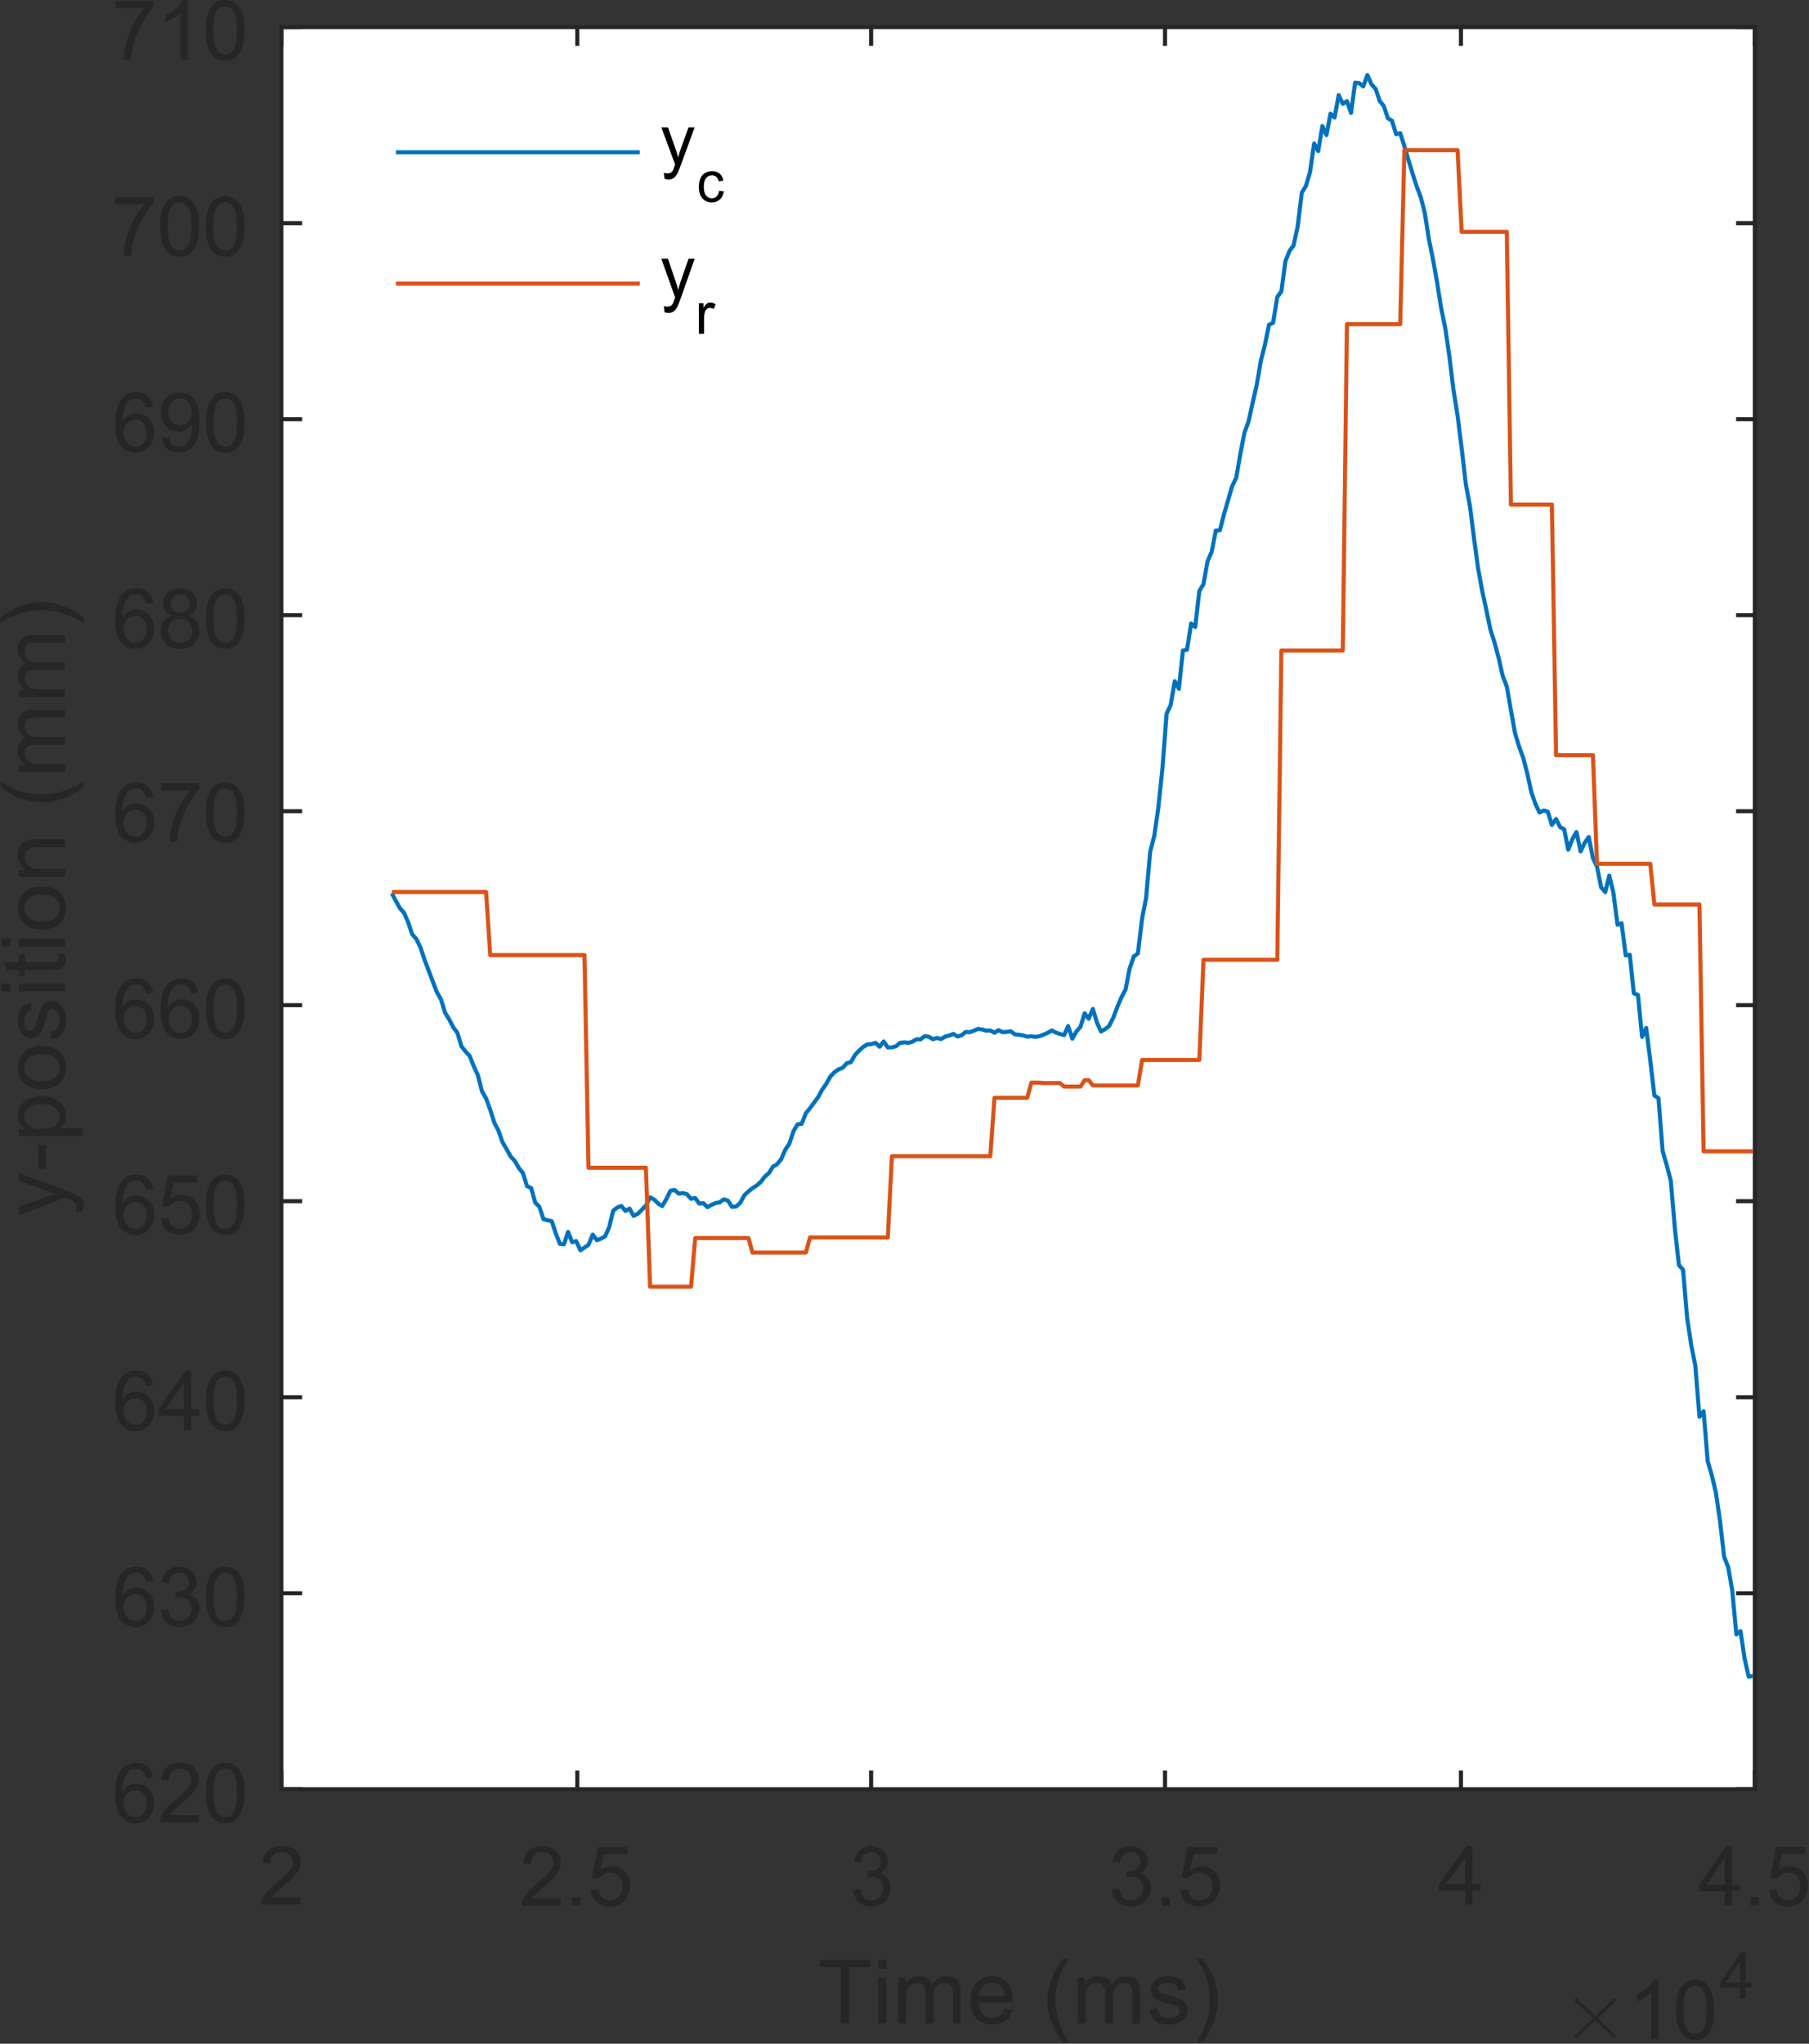 <svg width="868" height="980" xmlns="http://www.w3.org/2000/svg" xmlns:xlink="http://www.w3.org/1999/xlink" xml:space="preserve" overflow="hidden"><rect width="100%" height="100%" fill="#333333" stroke="none"/><g transform="translate(-3066 -168)"><path d="M3201 1026 3908 1026 3908 181 3201 181Z" fill="#FFFFFF" fill-rule="evenodd"/><path d="M3201 1026 3908 1026" stroke="#262626" stroke-width="1.956" stroke-linecap="square" stroke-linejoin="round" stroke-miterlimit="10" fill="none" fill-rule="evenodd"/><path d="M3201 181 3908 181" stroke="#262626" stroke-width="1.956" stroke-linecap="square" stroke-linejoin="round" stroke-miterlimit="10" fill="none" fill-rule="evenodd"/><path d="M3201 1026 3201 1018" stroke="#262626" stroke-width="1.956" stroke-linecap="square" stroke-linejoin="round" stroke-miterlimit="10" fill="none" fill-rule="evenodd"/><path d="M3343 1026 3343 1018" stroke="#262626" stroke-width="1.956" stroke-linecap="square" stroke-linejoin="round" stroke-miterlimit="10" fill="none" fill-rule="evenodd"/><path d="M3484 1026 3484 1018" stroke="#262626" stroke-width="1.956" stroke-linecap="square" stroke-linejoin="round" stroke-miterlimit="10" fill="none" fill-rule="evenodd"/><path d="M3625 1026 3625 1018" stroke="#262626" stroke-width="1.956" stroke-linecap="square" stroke-linejoin="round" stroke-miterlimit="10" fill="none" fill-rule="evenodd"/><path d="M3767 1026 3767 1018" stroke="#262626" stroke-width="1.956" stroke-linecap="square" stroke-linejoin="round" stroke-miterlimit="10" fill="none" fill-rule="evenodd"/><path d="M3908 1026 3908 1018" stroke="#262626" stroke-width="1.956" stroke-linecap="square" stroke-linejoin="round" stroke-miterlimit="10" fill="none" fill-rule="evenodd"/><path d="M3201 181 3201 189" stroke="#262626" stroke-width="1.956" stroke-linecap="square" stroke-linejoin="round" stroke-miterlimit="10" fill="none" fill-rule="evenodd"/><path d="M3343 181 3343 189" stroke="#262626" stroke-width="1.956" stroke-linecap="square" stroke-linejoin="round" stroke-miterlimit="10" fill="none" fill-rule="evenodd"/><path d="M3484 181 3484 189" stroke="#262626" stroke-width="1.956" stroke-linecap="square" stroke-linejoin="round" stroke-miterlimit="10" fill="none" fill-rule="evenodd"/><path d="M3625 181 3625 189" stroke="#262626" stroke-width="1.956" stroke-linecap="square" stroke-linejoin="round" stroke-miterlimit="10" fill="none" fill-rule="evenodd"/><path d="M3767 181 3767 189" stroke="#262626" stroke-width="1.956" stroke-linecap="square" stroke-linejoin="round" stroke-miterlimit="10" fill="none" fill-rule="evenodd"/><path d="M3908 181 3908 189" stroke="#262626" stroke-width="1.956" stroke-linecap="square" stroke-linejoin="round" stroke-miterlimit="10" fill="none" fill-rule="evenodd"/><path d="M3210.3 1077.96 3210.3 1081.25 3191.3 1081.25C3191.28 1080.43 3191.42 1079.64 3191.72 1078.89 3192.2 1077.62 3192.97 1076.38 3194.04 1075.17 3195.11 1073.95 3196.65 1072.54 3198.66 1070.95 3201.77 1068.45 3203.88 1066.48 3204.98 1065.03 3206.08 1063.58 3206.63 1062.21 3206.63 1060.92 3206.63 1059.56 3206.13 1058.42 3205.13 1057.49 3204.13 1056.56 3202.83 1056.09 3201.22 1056.09 3199.53 1056.09 3198.17 1056.58 3197.15 1057.57 3196.13 1058.55 3195.61 1059.93 3195.6 1061.68L3191.97 1061.32C3192.22 1058.69 3193.15 1056.69 3194.77 1055.31 3196.39 1053.94 3198.57 1053.25 3201.31 1053.25 3204.07 1053.25 3206.25 1053.99 3207.85 1055.47 3209.45 1056.95 3210.25 1058.79 3210.25 1060.98 3210.25 1062.11 3210.02 1063.21 3209.54 1064.29 3209.07 1065.36 3208.29 1066.5 3207.21 1067.69 3206.13 1068.89 3204.31 1070.52 3201.77 1072.6 3199.65 1074.32 3198.29 1075.5 3197.7 1076.11 3197.1 1076.73 3196.6 1077.34 3196.2 1077.96L3210.3 1077.96Z" fill="#262626" fill-rule="evenodd"/><path d="M3335.13 1078.42 3335.13 1081.77 3316.33 1081.77C3316.32 1080.93 3316.45 1080.13 3316.75 1079.36 3317.22 1078.08 3317.99 1076.82 3319.04 1075.58 3320.1 1074.34 3321.62 1072.9 3323.62 1071.28 3326.7 1068.74 3328.78 1066.73 3329.87 1065.25 3330.95 1063.78 3331.5 1062.38 3331.5 1061.06 3331.5 1059.69 3331 1058.52 3330.02 1057.57 3329.03 1056.62 3327.74 1056.15 3326.14 1056.15 3324.47 1056.15 3323.13 1056.65 3322.12 1057.65 3321.11 1058.66 3320.6 1060.05 3320.58 1061.84L3317 1061.48C3317.24 1058.8 3318.17 1056.76 3319.77 1055.36 3321.37 1053.96 3323.52 1053.26 3326.24 1053.26 3328.96 1053.26 3331.12 1054.01 3332.71 1055.52 3334.29 1057.03 3335.08 1058.9 3335.08 1061.13 3335.08 1062.28 3334.85 1063.4 3334.38 1064.5 3333.92 1065.59 3333.15 1066.75 3332.07 1067.96 3331 1069.18 3329.21 1070.85 3326.7 1072.96 3324.6 1074.72 3323.25 1075.91 3322.66 1076.54 3322.07 1077.17 3321.58 1077.8 3321.18 1078.42L3335.13 1078.42ZM3340.55 1081.77 3340.55 1077.8 3344.52 1077.8 3344.52 1081.77 3340.55 1081.77ZM3349.49 1074.34 3353.14 1074.01C3353.42 1075.81 3354.05 1077.15 3355.04 1078.04 3356.02 1078.94 3357.22 1079.39 3358.61 1079.39 3360.3 1079.39 3361.72 1078.76 3362.88 1077.49 3364.05 1076.23 3364.63 1074.55 3364.63 1072.45 3364.63 1070.46 3364.07 1068.89 3362.95 1067.75 3361.84 1066.6 3360.37 1066.02 3358.56 1066.02 3357.43 1066.02 3356.41 1066.28 3355.51 1066.79 3354.6 1067.31 3353.89 1067.97 3353.37 1068.78L3350.11 1068.34 3352.86 1053.76 3367 1053.76 3367 1057.09 3355.65 1057.09 3354.11 1064.71C3355.82 1063.54 3357.61 1062.95 3359.48 1062.95 3361.97 1062.95 3364.06 1063.8 3365.77 1065.52 3367.48 1067.23 3368.33 1069.44 3368.33 1072.15 3368.33 1074.73 3367.58 1076.95 3366.08 1078.81 3364.26 1081.11 3361.77 1082.26 3358.61 1082.26 3356.02 1082.26 3353.91 1081.53 3352.28 1080.09 3350.65 1078.64 3349.72 1076.72 3349.49 1074.34Z" fill="#262626" fill-rule="evenodd"/><path d="M3475.35 1074.25 3478.71 1073.79C3479.11 1075.76 3479.77 1077.19 3480.7 1078.06 3481.62 1078.93 3482.76 1079.37 3484.11 1079.37 3485.69 1079.37 3487.03 1078.8 3488.12 1077.67 3489.21 1076.54 3489.75 1075.13 3489.75 1073.45 3489.75 1071.84 3489.25 1070.52 3488.24 1069.49 3487.23 1068.46 3485.95 1067.94 3484.38 1067.94 3483.74 1067.94 3482.95 1068.06 3482 1068.31L3482.38 1065.26C3482.6 1065.29 3482.78 1065.3 3482.91 1065.3 3484.35 1065.3 3485.64 1064.92 3486.8 1064.14 3487.95 1063.37 3488.53 1062.17 3488.53 1060.55 3488.53 1059.28 3488.11 1058.23 3487.28 1057.39 3486.44 1056.54 3485.35 1056.12 3484.02 1056.12 3482.72 1056.12 3481.63 1056.55 3480.75 1057.4 3479.88 1058.25 3479.32 1059.53 3479.06 1061.24L3475.69 1060.62C3476.1 1058.28 3477.04 1056.47 3478.5 1055.18 3479.96 1053.9 3481.78 1053.26 3483.95 1053.26 3485.45 1053.26 3486.83 1053.59 3488.1 1054.25 3489.36 1054.92 3490.33 1055.83 3491 1056.97 3491.66 1058.12 3492 1059.34 3492 1060.62 3492 1061.86 3491.68 1062.98 3491.04 1063.98 3490.41 1064.98 3489.46 1065.78 3488.2 1066.38 3489.83 1066.76 3491.09 1067.57 3492 1068.79 3492.9 1070.01 3493.35 1071.54 3493.35 1073.38 3493.35 1075.86 3492.48 1077.95 3490.72 1079.68 3488.96 1081.4 3486.75 1082.26 3484.09 1082.26 3481.67 1082.26 3479.67 1081.52 3478.08 1080.03 3476.48 1078.55 3475.58 1076.62 3475.35 1074.25Z" fill="#262626" fill-rule="evenodd"/><path d="M3599.4 1074.25 3602.91 1073.79C3603.32 1075.76 3604.02 1077.19 3604.98 1078.06 3605.95 1078.93 3607.14 1079.37 3608.54 1079.37 3610.2 1079.37 3611.59 1078.8 3612.73 1077.67 3613.87 1076.54 3614.43 1075.13 3614.43 1073.45 3614.43 1071.84 3613.91 1070.52 3612.86 1069.49 3611.81 1068.46 3610.46 1067.94 3608.82 1067.94 3608.16 1067.94 3607.33 1068.06 3606.34 1068.31L3606.73 1065.26C3606.97 1065.29 3607.15 1065.3 3607.29 1065.3 3608.79 1065.3 3610.14 1064.92 3611.35 1064.14 3612.56 1063.37 3613.16 1062.17 3613.16 1060.55 3613.16 1059.28 3612.72 1058.23 3611.85 1057.39 3610.97 1056.54 3609.84 1056.12 3608.45 1056.12 3607.09 1056.12 3605.95 1056.55 3605.04 1057.4 3604.13 1058.25 3603.54 1059.53 3603.28 1061.24L3599.75 1060.62C3600.18 1058.28 3601.16 1056.47 3602.69 1055.18 3604.21 1053.9 3606.11 1053.26 3608.38 1053.26 3609.94 1053.26 3611.38 1053.59 3612.71 1054.25 3614.03 1054.92 3615.04 1055.83 3615.73 1056.97 3616.43 1058.12 3616.78 1059.34 3616.78 1060.62 3616.78 1061.86 3616.45 1062.98 3615.78 1063.98 3615.12 1064.98 3614.13 1065.78 3612.81 1066.38 3614.51 1066.76 3615.83 1067.57 3616.78 1068.79 3617.72 1070.01 3618.19 1071.54 3618.19 1073.38 3618.19 1075.86 3617.28 1077.95 3615.44 1079.68 3613.61 1081.4 3611.3 1082.26 3608.52 1082.26 3606 1082.26 3603.91 1081.52 3602.25 1080.03 3600.58 1078.55 3599.64 1076.62 3599.4 1074.25ZM3623.36 1081.75 3623.36 1077.78 3627.37 1077.78 3627.37 1081.75 3623.36 1081.75ZM3632.38 1074.32 3636.07 1074C3636.35 1075.79 3636.99 1077.13 3637.98 1078.02 3638.98 1078.92 3640.19 1079.37 3641.59 1079.37 3643.29 1079.37 3644.73 1078.74 3645.91 1077.47 3647.08 1076.21 3647.67 1074.53 3647.67 1072.44 3647.67 1070.45 3647.1 1068.88 3645.98 1067.73 3644.85 1066.59 3643.37 1066.01 3641.55 1066.01 3640.4 1066.01 3639.37 1066.27 3638.46 1066.78 3637.55 1067.29 3636.83 1067.96 3636.3 1068.77L3633.01 1068.33 3635.79 1053.76 3650.06 1053.76 3650.06 1057.09 3638.6 1057.09 3637.05 1064.71C3638.78 1063.53 3640.59 1062.94 3642.47 1062.94 3644.98 1062.94 3647.09 1063.8 3648.82 1065.51 3650.54 1067.22 3651.4 1069.43 3651.4 1072.14 3651.4 1074.71 3650.65 1076.93 3649.13 1078.79 3647.29 1081.09 3644.78 1082.23 3641.59 1082.23 3638.98 1082.23 3636.85 1081.51 3635.2 1080.07 3633.55 1078.62 3632.62 1076.7 3632.38 1074.32Z" fill="#262626" fill-rule="evenodd"/><path d="M3768.99 1081.25 3768.99 1074.55 3756.44 1074.55 3756.44 1071.41 3769.62 1053.25 3772.52 1053.25 3772.52 1071.41 3776.44 1071.41 3776.44 1074.55 3772.52 1074.55 3772.52 1081.25 3768.99 1081.25ZM3768.99 1071.41 3768.99 1058.78 3759.92 1071.41 3768.99 1071.41Z" fill="#262626" fill-rule="evenodd"/><path d="M3893.64 1081.77 3893.64 1074.95 3881.46 1074.95 3881.46 1071.75 3894.25 1053.26 3897.07 1053.26 3897.07 1071.75 3900.88 1071.75 3900.88 1074.95 3897.07 1074.95 3897.07 1081.77 3893.64 1081.77ZM3893.64 1071.75 3893.64 1058.88 3884.84 1071.75 3893.64 1071.75ZM3906.04 1081.77 3906.04 1077.79 3909.97 1077.79 3909.97 1081.77 3906.04 1081.77ZM3914.87 1074.31 3918.47 1073.98C3918.74 1075.78 3919.37 1077.13 3920.34 1078.03 3921.32 1078.93 3922.49 1079.38 3923.87 1079.38 3925.53 1079.38 3926.94 1078.74 3928.09 1077.47 3929.24 1076.21 3929.81 1074.52 3929.81 1072.41 3929.81 1070.42 3929.26 1068.84 3928.16 1067.69 3927.05 1066.54 3925.61 1065.96 3923.82 1065.96 3922.71 1065.96 3921.7 1066.22 3920.81 1066.73 3919.92 1067.25 3919.21 1067.91 3918.7 1068.73L3915.48 1068.29 3918.2 1053.65 3932.15 1053.65 3932.15 1056.99 3920.94 1056.99 3919.42 1064.65C3921.12 1063.46 3922.89 1062.87 3924.73 1062.87 3927.18 1062.87 3929.25 1063.73 3930.93 1065.45 3932.62 1067.17 3933.46 1069.39 3933.46 1072.11 3933.46 1074.7 3932.72 1076.93 3931.24 1078.8 3929.44 1081.11 3926.98 1082.26 3923.87 1082.26 3921.31 1082.26 3919.23 1081.53 3917.62 1080.08 3916.01 1078.63 3915.09 1076.7 3914.87 1074.31Z" fill="#262626" fill-rule="evenodd"/><path d="M3469.41 1138.29 3469.41 1111.38 3459.38 1111.38 3459.38 1107.77 3483.55 1107.77 3483.55 1111.38 3473.45 1111.38 3473.45 1138.29 3469.41 1138.29ZM3487.49 1112.09 3487.49 1107.77 3491.24 1107.77 3491.24 1112.09 3487.49 1112.09ZM3487.49 1138.29 3487.49 1116.2 3491.24 1116.2 3491.24 1138.29 3487.49 1138.29ZM3497.04 1138.29 3497.04 1116.2 3500.39 1116.2 3500.39 1119.3C3501.09 1118.22 3502.02 1117.34 3503.16 1116.68 3504.31 1116.03 3505.62 1115.7 3507.09 1115.7 3508.73 1115.7 3510.07 1116.04 3511.12 1116.72 3512.16 1117.4 3512.9 1118.34 3513.33 1119.55 3515.08 1116.98 3517.35 1115.7 3520.15 1115.7 3522.34 1115.7 3524.02 1116.3 3525.2 1117.51 3526.37 1118.72 3526.96 1120.59 3526.96 1123.11L3526.96 1138.29 3523.25 1138.29 3523.25 1124.38C3523.25 1122.88 3523.13 1121.8 3522.89 1121.14 3522.65 1120.48 3522.21 1119.95 3521.57 1119.54 3520.93 1119.14 3520.18 1118.93 3519.32 1118.93 3517.76 1118.93 3516.47 1119.45 3515.44 1120.48 3514.42 1121.52 3513.91 1123.17 3513.91 1125.46L3513.91 1138.29 3510.16 1138.29 3510.16 1123.94C3510.16 1122.27 3509.86 1121.02 3509.25 1120.19 3508.63 1119.35 3507.64 1118.93 3506.26 1118.93 3505.21 1118.93 3504.23 1119.21 3503.34 1119.77 3502.44 1120.33 3501.79 1121.14 3501.39 1122.21 3500.98 1123.27 3500.78 1124.81 3500.78 1126.83L3500.78 1138.29 3497.04 1138.29ZM3548.03 1131.17 3551.9 1131.66C3551.29 1133.92 3550.16 1135.68 3548.51 1136.93 3546.85 1138.17 3544.75 1138.8 3542.2 1138.8 3538.95 1138.8 3536.39 1137.8 3534.5 1135.81 3532.61 1133.82 3531.66 1131.03 3531.66 1127.43 3531.66 1123.71 3532.62 1120.83 3534.53 1118.77 3536.44 1116.72 3538.92 1115.7 3541.97 1115.7 3544.94 1115.7 3547.35 1116.7 3549.22 1118.72 3551.09 1120.73 3552.02 1123.56 3552.02 1127.2 3552.02 1127.42 3552.01 1127.74 3552 1128.19L3535.54 1128.19C3535.68 1130.62 3536.36 1132.49 3537.59 1133.78 3538.83 1135.07 3540.36 1135.72 3542.2 1135.72 3543.57 1135.72 3544.75 1135.36 3545.72 1134.63 3546.69 1133.9 3547.46 1132.75 3548.03 1131.17ZM3535.75 1125.11 3548.07 1125.11C3547.9 1123.26 3547.43 1121.87 3546.65 1120.93 3545.46 1119.49 3543.91 1118.77 3542.01 1118.77 3540.3 1118.77 3538.86 1119.35 3537.69 1120.5 3536.52 1121.64 3535.87 1123.18 3535.75 1125.11ZM3575.97 1147.27C3573.9 1144.65 3572.15 1141.59 3570.72 1138.1 3569.29 1134.6 3568.58 1130.98 3568.58 1127.25 3568.58 1123.94 3569.11 1120.78 3570.19 1117.76 3571.44 1114.24 3573.37 1110.74 3575.97 1107.27L3578.65 1107.27C3576.97 1110.15 3575.86 1112.21 3575.33 1113.45 3574.48 1115.36 3573.82 1117.36 3573.33 1119.44 3572.73 1122.03 3572.43 1124.64 3572.43 1127.27 3572.43 1133.94 3574.51 1140.61 3578.65 1147.27L3575.97 1147.27ZM3583.15 1138.29 3583.15 1116.2 3586.5 1116.2 3586.5 1119.3C3587.2 1118.22 3588.13 1117.34 3589.27 1116.68 3590.42 1116.03 3591.73 1115.7 3593.2 1115.7 3594.83 1115.7 3596.18 1116.04 3597.23 1116.72 3598.27 1117.4 3599.01 1118.34 3599.44 1119.55 3601.18 1116.98 3603.46 1115.7 3606.26 1115.7 3608.44 1115.7 3610.13 1116.3 3611.31 1117.51 3612.48 1118.72 3613.07 1120.59 3613.07 1123.11L3613.07 1138.29 3609.35 1138.29 3609.35 1124.38C3609.35 1122.88 3609.24 1121.8 3609 1121.14 3608.76 1120.48 3608.32 1119.95 3607.68 1119.54 3607.04 1119.14 3606.29 1118.93 3605.43 1118.93 3603.87 1118.93 3602.58 1119.45 3601.55 1120.48 3600.53 1121.52 3600.01 1123.17 3600.01 1125.46L3600.01 1138.29 3596.27 1138.29 3596.27 1123.94C3596.27 1122.27 3595.97 1121.02 3595.35 1120.19 3594.74 1119.35 3593.75 1118.93 3592.37 1118.93 3591.32 1118.93 3590.34 1119.21 3589.45 1119.77 3588.55 1120.33 3587.9 1121.14 3587.49 1122.21 3587.09 1123.27 3586.89 1124.81 3586.89 1126.83L3586.89 1138.29 3583.15 1138.29ZM3617.52 1131.7 3621.21 1131.1C3621.43 1132.59 3622.01 1133.73 3622.96 1134.53 3623.91 1135.32 3625.24 1135.72 3626.95 1135.72 3628.66 1135.72 3629.94 1135.37 3630.77 1134.66 3631.61 1133.96 3632.02 1133.13 3632.02 1132.18 3632.02 1131.34 3631.66 1130.68 3630.92 1130.19 3630.4 1129.86 3629.12 1129.44 3627.09 1128.92 3624.35 1128.23 3622.45 1127.64 3621.39 1127.13 3620.32 1126.63 3619.51 1125.93 3618.96 1125.03 3618.41 1124.14 3618.14 1123.14 3618.14 1122.06 3618.14 1121.08 3618.36 1120.17 3618.81 1119.32 3619.27 1118.48 3619.88 1117.79 3620.66 1117.24 3621.24 1116.81 3622.04 1116.44 3623.04 1116.14 3624.04 1115.85 3625.12 1115.7 3626.29 1115.7 3628.01 1115.7 3629.53 1115.95 3630.84 1116.44 3632.15 1116.94 3633.12 1117.62 3633.74 1118.48 3634.37 1119.33 3634.8 1120.47 3635.03 1121.9L3631.38 1122.4C3631.21 1121.25 3630.73 1120.36 3629.93 1119.73 3629.14 1119.09 3628.01 1118.77 3626.54 1118.77 3624.82 1118.77 3623.6 1119.06 3622.87 1119.62 3622.13 1120.19 3621.76 1120.86 3621.76 1121.62 3621.76 1122.11 3621.92 1122.55 3622.22 1122.93 3622.53 1123.33 3623 1123.66 3623.65 1123.94 3624.03 1124.08 3625.14 1124.39 3626.97 1124.88 3629.62 1125.6 3631.46 1126.18 3632.5 1126.63 3633.54 1127.07 3634.36 1127.73 3634.96 1128.59 3635.56 1129.45 3635.85 1130.52 3635.85 1131.79 3635.85 1133.05 3635.49 1134.23 3634.77 1135.33 3634.04 1136.43 3632.99 1137.29 3631.62 1137.89 3630.25 1138.49 3628.7 1138.8 3626.97 1138.8 3624.1 1138.8 3621.91 1138.2 3620.4 1137.01 3618.89 1135.81 3617.93 1134.04 3617.52 1131.7ZM3642.99 1147.27 3640.31 1147.27C3644.45 1140.61 3646.53 1133.94 3646.53 1127.27 3646.53 1124.65 3646.23 1122.07 3645.63 1119.51 3645.17 1117.43 3644.51 1115.43 3643.66 1113.52 3643.12 1112.26 3642.01 1110.18 3640.31 1107.27L3642.99 1107.27C3645.61 1110.74 3647.54 1114.24 3648.78 1117.76 3649.85 1120.78 3650.38 1123.94 3650.38 1127.25 3650.38 1130.98 3649.66 1134.6 3648.23 1138.1 3646.79 1141.59 3645.04 1144.65 3642.99 1147.27Z" fill="#262626" fill-rule="evenodd"/><path d="M3821.47 1144.48C3821.47 1144.29 3821.53 1144.1 3821.66 1143.94L3830.29 1135.78 3821.66 1127.6C3821.53 1127.46 3821.47 1127.29 3821.47 1127.08 3821.47 1126.88 3821.55 1126.7 3821.71 1126.53 3821.87 1126.36 3822.07 1126.28 3822.31 1126.28 3822.48 1126.28 3822.69 1126.36 3822.93 1126.53L3831.49 1134.69 3840.05 1126.53C3840.28 1126.36 3840.48 1126.28 3840.65 1126.28 3840.88 1126.28 3841.07 1126.36 3841.23 1126.51 3841.39 1126.66 3841.47 1126.85 3841.47 1127.08 3841.47 1127.29 3841.4 1127.46 3841.27 1127.6L3832.67 1135.78 3841.27 1143.94C3841.4 1144.1 3841.47 1144.29 3841.47 1144.48 3841.47 1144.71 3841.39 1144.9 3841.23 1145.05 3841.07 1145.2 3840.88 1145.28 3840.65 1145.28 3840.44 1145.28 3840.24 1145.18 3840.05 1144.98L3831.49 1136.87 3822.93 1144.98C3822.72 1145.18 3822.51 1145.28 3822.31 1145.28 3822.07 1145.28 3821.87 1145.2 3821.71 1145.03 3821.55 1144.86 3821.47 1144.68 3821.47 1144.48Z" fill="#262626" fill-rule="evenodd"/><path d="M3861.74 1145.8 3858.31 1145.8 3858.31 1123.57C3857.48 1124.38 3856.4 1125.19 3855.06 1125.98 3853.72 1126.78 3852.52 1127.38 3851.45 1127.78L3851.45 1124.4C3853.37 1123.5 3855.05 1122.39 3856.48 1121.08 3857.91 1119.77 3858.93 1118.51 3859.53 1117.28L3861.74 1117.28 3861.74 1145.8ZM3870.25 1131.79C3870.25 1128.44 3870.59 1125.74 3871.27 1123.69 3871.94 1121.64 3872.95 1120.06 3874.29 1118.95 3875.63 1117.84 3877.32 1117.28 3879.35 1117.28 3880.85 1117.28 3882.17 1117.59 3883.3 1118.2 3884.43 1118.81 3885.36 1119.7 3886.1 1120.85 3886.84 1122.01 3887.41 1123.42 3887.83 1125.08 3888.24 1126.74 3888.45 1128.98 3888.45 1131.79 3888.45 1135.13 3888.11 1137.82 3887.44 1139.86 3886.77 1141.91 3885.77 1143.49 3884.43 1144.61 3883.09 1145.72 3881.4 1146.28 3879.35 1146.28 3876.65 1146.28 3874.54 1145.3 3873 1143.34 3871.17 1140.97 3870.25 1137.12 3870.25 1131.79ZM3873.77 1131.79C3873.77 1136.46 3874.31 1139.57 3875.37 1141.1 3876.44 1142.64 3877.77 1143.41 3879.35 1143.41 3880.93 1143.41 3882.25 1142.64 3883.32 1141.09 3884.39 1139.55 3884.92 1136.45 3884.92 1131.79 3884.92 1127.12 3884.39 1124.02 3883.32 1122.48 3882.25 1120.94 3880.91 1120.18 3879.3 1120.18 3877.74 1120.18 3876.48 1120.85 3875.53 1122.2 3874.36 1123.93 3873.77 1127.12 3873.77 1131.79Z" fill="#262626" fill-rule="evenodd"/><path d="M3900.85 1126.28 3900.85 1121.02 3891.46 1121.02 3891.46 1118.52 3901.34 1104.28 3903.53 1104.28 3903.53 1118.52 3906.46 1118.52 3906.46 1121.02 3903.53 1121.02 3903.53 1126.28 3900.85 1126.28ZM3900.85 1118.52 3900.85 1108.62 3894.07 1118.52 3900.85 1118.52Z" fill="#262626" fill-rule="evenodd"/><path d="M3201 1026 3201 181" stroke="#262626" stroke-width="1.956" stroke-linecap="square" stroke-linejoin="round" stroke-miterlimit="10" fill="none" fill-rule="evenodd"/><path d="M3908 1026 3908 181" stroke="#262626" stroke-width="1.956" stroke-linecap="square" stroke-linejoin="round" stroke-miterlimit="10" fill="none" fill-rule="evenodd"/><path d="M3201 1026 3210 1026" stroke="#262626" stroke-width="1.956" stroke-linecap="square" stroke-linejoin="round" stroke-miterlimit="10" fill="none" fill-rule="evenodd"/><path d="M3201 932 3210 932" stroke="#262626" stroke-width="1.956" stroke-linecap="square" stroke-linejoin="round" stroke-miterlimit="10" fill="none" fill-rule="evenodd"/><path d="M3201 838 3210 838" stroke="#262626" stroke-width="1.956" stroke-linecap="square" stroke-linejoin="round" stroke-miterlimit="10" fill="none" fill-rule="evenodd"/><path d="M3201 744 3210 744" stroke="#262626" stroke-width="1.956" stroke-linecap="square" stroke-linejoin="round" stroke-miterlimit="10" fill="none" fill-rule="evenodd"/><path d="M3201 650 3210 650" stroke="#262626" stroke-width="1.956" stroke-linecap="square" stroke-linejoin="round" stroke-miterlimit="10" fill="none" fill-rule="evenodd"/><path d="M3201 557 3210 557" stroke="#262626" stroke-width="1.956" stroke-linecap="square" stroke-linejoin="round" stroke-miterlimit="10" fill="none" fill-rule="evenodd"/><path d="M3201 463 3210 463" stroke="#262626" stroke-width="1.956" stroke-linecap="square" stroke-linejoin="round" stroke-miterlimit="10" fill="none" fill-rule="evenodd"/><path d="M3201 369 3210 369" stroke="#262626" stroke-width="1.956" stroke-linecap="square" stroke-linejoin="round" stroke-miterlimit="10" fill="none" fill-rule="evenodd"/><path d="M3201 275 3210 275" stroke="#262626" stroke-width="1.956" stroke-linecap="square" stroke-linejoin="round" stroke-miterlimit="10" fill="none" fill-rule="evenodd"/><path d="M3201 181 3210 181" stroke="#262626" stroke-width="1.956" stroke-linecap="square" stroke-linejoin="round" stroke-miterlimit="10" fill="none" fill-rule="evenodd"/><path d="M3908 1026 3900 1026" stroke="#262626" stroke-width="1.956" stroke-linecap="square" stroke-linejoin="round" stroke-miterlimit="10" fill="none" fill-rule="evenodd"/><path d="M3908 932 3900 932" stroke="#262626" stroke-width="1.956" stroke-linecap="square" stroke-linejoin="round" stroke-miterlimit="10" fill="none" fill-rule="evenodd"/><path d="M3908 838 3900 838" stroke="#262626" stroke-width="1.956" stroke-linecap="square" stroke-linejoin="round" stroke-miterlimit="10" fill="none" fill-rule="evenodd"/><path d="M3908 744 3900 744" stroke="#262626" stroke-width="1.956" stroke-linecap="square" stroke-linejoin="round" stroke-miterlimit="10" fill="none" fill-rule="evenodd"/><path d="M3908 650 3900 650" stroke="#262626" stroke-width="1.956" stroke-linecap="square" stroke-linejoin="round" stroke-miterlimit="10" fill="none" fill-rule="evenodd"/><path d="M3908 557 3900 557" stroke="#262626" stroke-width="1.956" stroke-linecap="square" stroke-linejoin="round" stroke-miterlimit="10" fill="none" fill-rule="evenodd"/><path d="M3908 463 3900 463" stroke="#262626" stroke-width="1.956" stroke-linecap="square" stroke-linejoin="round" stroke-miterlimit="10" fill="none" fill-rule="evenodd"/><path d="M3908 369 3900 369" stroke="#262626" stroke-width="1.956" stroke-linecap="square" stroke-linejoin="round" stroke-miterlimit="10" fill="none" fill-rule="evenodd"/><path d="M3908 275 3900 275" stroke="#262626" stroke-width="1.956" stroke-linecap="square" stroke-linejoin="round" stroke-miterlimit="10" fill="none" fill-rule="evenodd"/><path d="M3908 181 3900 181" stroke="#262626" stroke-width="1.956" stroke-linecap="square" stroke-linejoin="round" stroke-miterlimit="10" fill="none" fill-rule="evenodd"/><path d="M3139.48 1020.32 3136.02 1020.6C3135.72 1019.22 3135.27 1018.23 3134.69 1017.62 3133.76 1016.62 3132.61 1016.12 3131.24 1016.12 3130.13 1016.12 3129.15 1016.43 3128.31 1017.04 3127.21 1017.85 3126.35 1019.02 3125.73 1020.55 3125.1 1022.09 3124.78 1024.27 3124.74 1027.12 3125.58 1025.85 3126.61 1024.91 3127.81 1024.29 3129.01 1023.67 3130.28 1023.36 3131.61 1023.36 3133.92 1023.36 3135.9 1024.21 3137.53 1025.92 3139.16 1027.62 3139.98 1029.83 3139.98 1032.54 3139.98 1034.33 3139.59 1035.99 3138.82 1037.52 3138.05 1039.05 3137 1040.22 3135.67 1041.04 3134.33 1041.85 3132.81 1042.25 3131.1 1042.25 3128.22 1042.25 3125.87 1041.19 3124.04 1039.05 3122.21 1036.91 3121.29 1033.39 3121.29 1028.48 3121.29 1023 3122.3 1019.01 3124.31 1016.51 3126.08 1014.34 3128.46 1013.25 3131.45 1013.25 3133.67 1013.25 3135.5 1013.88 3136.91 1015.14 3138.33 1016.39 3139.19 1018.12 3139.48 1020.32ZM3125.29 1032.56C3125.29 1033.77 3125.55 1034.92 3126.05 1036.02 3126.55 1037.11 3127.26 1037.95 3128.18 1038.52 3129.09 1039.1 3130.05 1039.38 3131.06 1039.38 3132.52 1039.38 3133.78 1038.79 3134.83 1037.6 3135.88 1036.42 3136.41 1034.81 3136.41 1032.77 3136.41 1030.8 3135.89 1029.25 3134.85 1028.12 3133.82 1027 3132.51 1026.43 3130.92 1026.43 3129.35 1026.43 3128.02 1027 3126.93 1028.12 3125.84 1029.25 3125.29 1030.73 3125.29 1032.56ZM3161.41 1038.42 3161.41 1041.77 3142.7 1041.77C3142.68 1040.93 3142.82 1040.13 3143.11 1039.36 3143.58 1038.07 3144.34 1036.81 3145.39 1035.57 3146.45 1034.33 3147.96 1032.9 3149.95 1031.28 3153.01 1028.74 3155.08 1026.73 3156.17 1025.25 3157.25 1023.77 3157.79 1022.38 3157.79 1021.06 3157.79 1019.68 3157.3 1018.52 3156.32 1017.57 3155.33 1016.62 3154.05 1016.15 3152.46 1016.15 3150.8 1016.15 3149.47 1016.65 3148.46 1017.65 3147.45 1018.65 3146.94 1020.05 3146.93 1021.84L3143.36 1021.47C3143.6 1018.79 3144.52 1016.75 3146.11 1015.35 3147.71 1013.95 3149.85 1013.25 3152.55 1013.25 3155.27 1013.25 3157.41 1014.01 3158.99 1015.51 3160.57 1017.02 3161.36 1018.89 3161.36 1021.13 3161.36 1022.28 3161.13 1023.4 3160.66 1024.49 3160.2 1025.59 3159.43 1026.74 3158.36 1027.96 3157.3 1029.18 3155.51 1030.84 3153.01 1032.95 3150.92 1034.71 3149.58 1035.91 3149 1036.54 3148.41 1037.16 3147.92 1037.79 3147.52 1038.42L3161.41 1038.42ZM3164.85 1027.76C3164.85 1024.41 3165.2 1021.71 3165.88 1019.66 3166.57 1017.61 3167.59 1016.03 3168.95 1014.92 3170.31 1013.81 3172.01 1013.25 3174.07 1013.25 3175.6 1013.25 3176.93 1013.56 3178.08 1014.17 3179.22 1014.78 3180.16 1015.67 3180.91 1016.82 3181.66 1017.98 3182.24 1019.39 3182.66 1021.05 3183.08 1022.71 3183.29 1024.95 3183.29 1027.76 3183.29 1031.1 3182.95 1033.79 3182.27 1035.84 3181.59 1037.88 3180.58 1039.46 3179.22 1040.58 3177.86 1041.69 3176.15 1042.25 3174.07 1042.25 3171.34 1042.25 3169.2 1041.27 3167.65 1039.31 3165.79 1036.94 3164.85 1033.09 3164.85 1027.76ZM3168.42 1027.76C3168.42 1032.43 3168.96 1035.54 3170.05 1037.08 3171.13 1038.61 3172.47 1039.38 3174.07 1039.38 3175.67 1039.38 3177.02 1038.61 3178.1 1037.06 3179.18 1035.52 3179.72 1032.42 3179.72 1027.76 3179.72 1023.1 3179.18 1019.99 3178.1 1018.45 3177.02 1016.92 3175.66 1016.15 3174.03 1016.15 3172.44 1016.15 3171.17 1016.82 3170.21 1018.17 3169.02 1019.9 3168.42 1023.1 3168.42 1027.76Z" fill="#262626" fill-rule="evenodd"/><path d="M3139.48 926.296 3136.02 926.571C3135.72 925.195 3135.27 924.201 3134.69 923.589 3133.76 922.595 3132.61 922.097 3131.24 922.097 3130.13 922.097 3129.15 922.403 3128.31 923.015 3127.21 923.826 3126.35 924.996 3125.73 926.526 3125.1 928.055 3124.78 930.242 3124.74 933.087 3125.58 931.818 3126.61 930.873 3127.81 930.254 3129.01 929.634 3130.28 929.325 3131.61 929.325 3133.92 929.325 3135.9 930.177 3137.53 931.883 3139.16 933.588 3139.98 935.795 3139.98 938.502 3139.98 940.292 3139.59 941.951 3138.82 943.481 3138.05 945.01 3137 946.18 3135.67 946.991 3134.33 947.802 3132.81 948.207 3131.1 948.207 3128.22 948.207 3125.87 947.14 3124.04 945.006 3122.21 942.873 3121.29 939.351 3121.29 934.441 3121.29 928.965 3122.3 924.981 3124.31 922.488 3126.08 920.315 3128.46 919.229 3131.45 919.229 3133.67 919.229 3135.5 919.857 3136.91 921.111 3138.33 922.365 3139.19 924.094 3139.48 926.296ZM3125.29 938.525C3125.29 939.733 3125.55 940.884 3126.05 941.978 3126.55 943.071 3127.26 943.905 3128.18 944.479 3129.09 945.052 3130.05 945.339 3131.06 945.339 3132.52 945.339 3133.78 944.746 3134.83 943.561 3135.88 942.376 3136.41 940.766 3136.41 938.731 3136.41 936.758 3135.89 935.21 3134.85 934.085 3133.82 932.961 3132.51 932.399 3130.92 932.399 3129.35 932.399 3128.02 932.961 3126.93 934.085 3125.84 935.21 3125.29 936.69 3125.29 938.525ZM3143.18 940.223 3146.63 939.764C3147.04 941.737 3147.72 943.159 3148.68 944.031 3149.63 944.903 3150.8 945.339 3152.19 945.339 3153.82 945.339 3155.2 944.773 3156.32 943.642 3157.44 942.509 3158 941.102 3158 939.42 3158 937.814 3157.48 936.494 3156.44 935.462 3155.41 934.429 3154.08 933.914 3152.46 933.914 3151.81 933.914 3150.99 934.036 3150.01 934.281L3150.4 931.229C3150.63 931.259 3150.82 931.275 3150.95 931.275 3152.43 931.275 3153.77 930.889 3154.96 930.116 3156.14 929.344 3156.74 928.147 3156.74 926.526 3156.74 925.256 3156.31 924.201 3155.45 923.359 3154.59 922.518 3153.47 922.097 3152.1 922.097 3150.75 922.097 3149.63 922.522 3148.73 923.371 3147.83 924.22 3147.25 925.5 3147 927.214L3143.52 926.594C3143.95 924.254 3144.91 922.441 3146.41 921.157 3147.91 919.872 3149.79 919.229 3152.03 919.229 3153.57 919.229 3154.99 919.562 3156.29 920.228 3157.6 920.893 3158.59 921.799 3159.28 922.946 3159.96 924.094 3160.31 925.309 3160.31 926.594 3160.31 927.833 3159.98 928.954 3159.32 929.956 3158.67 930.957 3157.69 931.757 3156.4 932.353 3158.07 932.736 3159.38 933.539 3160.31 934.762 3161.24 935.986 3161.7 937.516 3161.7 939.351 3161.7 941.829 3160.8 943.928 3158.99 945.649 3157.19 947.369 3154.91 948.23 3152.17 948.23 3149.68 948.23 3147.62 947.488 3145.98 946.004 3144.34 944.521 3143.4 942.593 3143.18 940.223ZM3164.85 933.73C3164.85 930.38 3165.2 927.68 3165.88 925.631 3166.57 923.581 3167.59 922.002 3168.95 920.893 3170.31 919.784 3172.01 919.229 3174.07 919.229 3175.6 919.229 3176.93 919.536 3178.08 920.147 3179.22 920.759 3180.16 921.642 3180.91 922.797 3181.66 923.952 3182.24 925.359 3182.66 927.019 3183.08 928.678 3183.29 930.915 3183.29 933.73 3183.29 937.064 3182.95 939.753 3182.27 941.794 3181.59 943.836 3180.58 945.416 3179.22 946.532 3177.86 947.649 3176.15 948.207 3174.07 948.207 3171.34 948.207 3169.2 947.228 3167.65 945.27 3165.79 942.899 3164.85 939.053 3164.85 933.73ZM3168.42 933.73C3168.42 938.395 3168.96 941.496 3170.05 943.033 3171.13 944.57 3172.47 945.339 3174.07 945.339 3175.67 945.339 3177.02 944.567 3178.1 943.022 3179.18 941.477 3179.72 938.38 3179.72 933.73 3179.72 929.065 3179.18 925.963 3178.1 924.426 3177.02 922.889 3175.66 922.12 3174.03 922.12 3172.44 922.12 3171.17 922.793 3170.21 924.139 3169.02 925.868 3168.42 929.065 3168.42 933.73Z" fill="#262626" fill-rule="evenodd"/><path d="M3139.48 832.279 3136.02 832.554C3135.72 831.177 3135.27 830.182 3134.69 829.569 3133.76 828.575 3132.61 828.077 3131.24 828.077 3130.13 828.077 3129.15 828.383 3128.31 828.995 3127.21 829.807 3126.35 830.978 3125.73 832.508 3125.1 834.039 3124.78 836.228 3124.74 839.076 3125.58 837.805 3126.61 836.86 3127.81 836.24 3129.01 835.62 3130.28 835.31 3131.61 835.31 3133.92 835.31 3135.9 836.163 3137.53 837.87 3139.16 839.577 3139.98 841.785 3139.98 844.494 3139.98 846.285 3139.59 847.946 3138.82 849.477 3138.05 851.008 3137 852.179 3135.67 852.99 3134.33 853.801 3132.81 854.207 3131.1 854.207 3128.22 854.207 3125.87 853.139 3124.04 851.004 3122.21 848.869 3121.29 845.344 3121.29 840.43 3121.29 834.95 3122.3 830.962 3124.31 828.467 3126.08 826.294 3128.46 825.207 3131.45 825.207 3133.67 825.207 3135.5 825.834 3136.91 827.09 3138.33 828.345 3139.19 830.075 3139.48 832.279ZM3125.29 844.518C3125.29 845.727 3125.55 846.879 3126.05 847.973 3126.55 849.067 3127.26 849.902 3128.18 850.476 3129.09 851.05 3130.05 851.337 3131.06 851.337 3132.52 851.337 3133.78 850.744 3134.83 849.557 3135.88 848.371 3136.41 846.76 3136.41 844.724 3136.41 842.749 3135.89 841.2 3134.85 840.074 3133.82 838.949 3132.51 838.387 3130.92 838.387 3129.35 838.387 3128.02 838.949 3126.93 840.074 3125.84 841.2 3125.29 842.68 3125.29 844.518ZM3154.29 853.725 3154.29 846.928 3142.01 846.928 3142.01 843.737 3154.91 825.322 3157.75 825.322 3157.75 843.737 3161.59 843.737 3161.59 846.928 3157.75 846.928 3157.75 853.725 3154.29 853.725ZM3154.29 843.737 3154.29 830.924 3145.42 843.737 3154.29 843.737ZM3164.85 839.719C3164.85 836.366 3165.2 833.664 3165.88 831.613 3166.57 829.562 3167.59 827.981 3168.95 826.871 3170.31 825.762 3172.01 825.207 3174.07 825.207 3175.6 825.207 3176.93 825.513 3178.08 826.125 3179.22 826.737 3180.16 827.622 3180.91 828.777 3181.66 829.933 3182.24 831.341 3182.66 833.002 3183.08 834.663 3183.29 836.902 3183.29 839.719 3183.29 843.055 3182.95 845.746 3182.27 847.789 3181.59 849.833 3180.58 851.413 3179.22 852.531 3177.86 853.648 3176.15 854.207 3174.07 854.207 3171.34 854.207 3169.2 853.227 3167.65 851.268 3165.79 848.895 3164.85 845.045 3164.85 839.719ZM3168.42 839.719C3168.42 844.387 3168.96 847.491 3170.05 849.029 3171.13 850.568 3172.47 851.337 3174.07 851.337 3175.67 851.337 3177.02 850.564 3178.1 849.018 3179.18 847.472 3179.72 844.372 3179.72 839.719 3179.72 835.05 3179.18 831.946 3178.1 830.408 3177.02 828.869 3175.66 828.1 3174.03 828.1 3172.44 828.1 3171.17 828.773 3170.21 830.12 3169.02 831.85 3168.42 835.05 3168.42 839.719Z" fill="#262626" fill-rule="evenodd"/><path d="M3139.48 738.256 3136.02 738.532C3135.72 737.154 3135.27 736.159 3134.69 735.547 3133.76 734.552 3132.61 734.054 3131.24 734.054 3130.13 734.054 3129.15 734.36 3128.31 734.973 3127.21 735.784 3126.35 736.955 3125.73 738.486 3125.1 740.016 3124.78 742.205 3124.74 745.053 3125.58 743.782 3126.61 742.837 3127.81 742.217 3129.01 741.597 3130.28 741.287 3131.61 741.287 3133.92 741.287 3135.9 742.14 3137.53 743.847 3139.16 745.554 3139.98 747.762 3139.98 750.471 3139.98 752.262 3139.59 753.923 3138.82 755.454 3138.05 756.985 3137 758.156 3135.67 758.967 3134.33 759.779 3132.81 760.184 3131.1 760.184 3128.22 760.184 3125.87 759.116 3124.04 756.981 3122.21 754.846 3121.29 751.321 3121.29 746.407 3121.29 740.927 3122.3 736.94 3124.31 734.444 3126.08 732.271 3128.46 731.184 3131.45 731.184 3133.67 731.184 3135.5 731.812 3136.91 733.067 3138.33 734.322 3139.19 736.052 3139.48 738.256ZM3125.29 750.495C3125.29 751.704 3125.55 752.856 3126.05 753.95 3126.55 755.045 3127.26 755.879 3128.18 756.453 3129.09 757.027 3130.05 757.314 3131.06 757.314 3132.52 757.314 3133.78 756.721 3134.83 755.535 3135.88 754.348 3136.41 752.737 3136.41 750.701 3136.41 748.726 3135.89 747.177 3134.85 746.052 3133.82 744.926 3132.51 744.364 3130.92 744.364 3129.35 744.364 3128.02 744.926 3126.93 746.052 3125.84 747.177 3125.29 748.658 3125.29 750.495ZM3143.15 752.262 3146.79 751.941C3147.06 753.732 3147.69 755.075 3148.68 755.971 3149.66 756.866 3150.85 757.314 3152.23 757.314 3153.91 757.314 3155.33 756.682 3156.49 755.42 3157.65 754.157 3158.23 752.477 3158.23 750.38 3158.23 748.39 3157.67 746.82 3156.56 745.673 3155.44 744.524 3153.99 743.95 3152.19 743.95 3151.06 743.95 3150.05 744.207 3149.15 744.72 3148.25 745.232 3147.54 745.895 3147.02 746.706L3143.77 746.269 3146.52 731.689 3160.58 731.689 3160.58 735.019 3149.28 735.019 3147.75 742.641C3149.46 741.463 3151.24 740.874 3153.1 740.874 3155.57 740.874 3157.66 741.731 3159.36 743.445 3161.06 745.16 3161.91 747.372 3161.91 750.081 3161.91 752.653 3161.16 754.872 3159.67 756.74 3157.85 759.036 3155.37 760.184 3152.23 760.184 3149.66 760.184 3147.56 759.461 3145.93 758.014 3144.31 756.568 3143.38 754.651 3143.15 752.262ZM3164.85 745.696C3164.85 742.343 3165.2 739.641 3165.88 737.59 3166.57 735.539 3167.59 733.958 3168.95 732.849 3170.31 731.739 3172.01 731.184 3174.07 731.184 3175.6 731.184 3176.93 731.49 3178.08 732.103 3179.22 732.715 3180.16 733.599 3180.91 734.754 3181.66 735.91 3182.24 737.318 3182.66 738.979 3183.08 740.64 3183.29 742.879 3183.29 745.696 3183.29 749.032 3182.95 751.723 3182.27 753.766 3181.59 755.81 3180.58 757.391 3179.22 758.508 3177.86 759.625 3176.15 760.184 3174.07 760.184 3171.34 760.184 3169.2 759.204 3167.65 757.245 3165.79 754.872 3164.85 751.023 3164.85 745.696ZM3168.42 745.696C3168.42 750.364 3168.96 753.468 3170.05 755.006 3171.13 756.545 3172.47 757.314 3174.07 757.314 3175.67 757.314 3177.02 756.541 3178.1 754.995 3179.18 753.449 3179.72 750.349 3179.72 745.696 3179.72 741.027 3179.18 737.923 3178.1 736.385 3177.02 734.846 3175.66 734.077 3174.03 734.077 3172.44 734.077 3171.17 734.75 3170.21 736.098 3169.02 737.827 3168.42 741.027 3168.42 745.696Z" fill="#262626" fill-rule="evenodd"/><path d="M3139.48 644.233 3136.02 644.508C3135.72 643.131 3135.27 642.135 3134.69 641.523 3133.76 640.528 3132.61 640.031 3131.24 640.031 3130.13 640.031 3129.15 640.337 3128.31 640.949 3127.21 641.761 3126.35 642.932 3125.73 644.462 3125.1 645.993 3124.78 648.182 3124.74 651.029 3125.58 649.759 3126.61 648.814 3127.81 648.194 3129.01 647.574 3130.28 647.264 3131.61 647.264 3133.92 647.264 3135.9 648.117 3137.53 649.824 3139.16 651.531 3139.98 653.739 3139.98 656.448 3139.98 658.239 3139.59 659.9 3138.82 661.431 3138.05 662.961 3137 664.133 3135.67 664.944 3134.33 665.755 3132.81 666.161 3131.1 666.161 3128.22 666.161 3125.87 665.093 3124.04 662.958 3122.21 660.822 3121.29 657.298 3121.29 652.384 3121.29 646.904 3122.3 642.916 3124.31 640.421 3126.08 638.247 3128.46 637.161 3131.45 637.161 3133.67 637.161 3135.5 637.788 3136.91 639.043 3138.33 640.298 3139.19 642.028 3139.48 644.233ZM3125.29 656.471C3125.29 657.68 3125.55 658.832 3126.05 659.927 3126.55 661.021 3127.26 661.855 3128.18 662.43 3129.09 663.004 3130.05 663.291 3131.06 663.291 3132.52 663.291 3133.78 662.698 3134.83 661.511 3135.88 660.325 3136.41 658.714 3136.41 656.678 3136.41 654.703 3135.89 653.153 3134.85 652.028 3133.82 650.903 3132.51 650.34 3130.92 650.34 3129.35 650.34 3128.02 650.903 3126.93 652.028 3125.84 653.153 3125.29 654.634 3125.29 656.471ZM3161.18 644.233 3157.72 644.508C3157.42 643.131 3156.98 642.135 3156.4 641.523 3155.47 640.528 3154.31 640.031 3152.94 640.031 3151.83 640.031 3150.85 640.337 3150.01 640.949 3148.92 641.761 3148.06 642.932 3147.43 644.462 3146.8 645.993 3146.48 648.182 3146.45 651.029 3147.29 649.759 3148.31 648.814 3149.51 648.194 3150.72 647.574 3151.98 647.264 3153.31 647.264 3155.63 647.264 3157.6 648.117 3159.23 649.824 3160.86 651.531 3161.68 653.739 3161.68 656.448 3161.68 658.239 3161.3 659.9 3160.53 661.431 3159.76 662.961 3158.7 664.133 3157.37 664.944 3156.03 665.755 3154.51 666.161 3152.81 666.161 3149.92 666.161 3147.57 665.093 3145.74 662.958 3143.91 660.822 3142.99 657.298 3142.99 652.384 3142.99 646.904 3144 642.916 3146.01 640.421 3147.78 638.247 3150.16 637.161 3153.15 637.161 3155.37 637.161 3157.2 637.788 3158.62 639.043 3160.03 640.298 3160.89 642.028 3161.18 644.233ZM3147 656.471C3147 657.68 3147.25 658.832 3147.75 659.927 3148.25 661.021 3148.96 661.855 3149.88 662.43 3150.79 663.004 3151.75 663.291 3152.76 663.291 3154.22 663.291 3155.48 662.698 3156.53 661.511 3157.59 660.325 3158.11 658.714 3158.11 656.678 3158.11 654.703 3157.59 653.153 3156.56 652.028 3155.52 650.903 3154.21 650.34 3152.62 650.34 3151.05 650.34 3149.72 650.903 3148.63 652.028 3147.54 653.153 3147 654.634 3147 656.471ZM3164.85 651.672C3164.85 648.32 3165.2 645.618 3165.88 643.567 3166.57 641.516 3167.59 639.935 3168.95 638.825 3170.31 637.716 3172.01 637.161 3174.07 637.161 3175.6 637.161 3176.93 637.467 3178.08 638.079 3179.22 638.692 3180.16 639.575 3180.91 640.731 3181.66 641.887 3182.24 643.295 3182.66 644.956 3183.08 646.617 3183.29 648.856 3183.29 651.672 3183.29 655.009 3182.95 657.7 3182.27 659.743 3181.59 661.787 3180.58 663.367 3179.22 664.485 3177.86 665.602 3176.15 666.161 3174.07 666.161 3171.34 666.161 3169.2 665.181 3167.65 663.222 3165.79 660.849 3164.85 656.999 3164.85 651.672ZM3168.42 651.672C3168.42 656.341 3168.96 659.445 3170.05 660.983 3171.13 662.522 3172.47 663.291 3174.07 663.291 3175.67 663.291 3177.02 662.518 3178.1 660.972 3179.18 659.426 3179.72 656.326 3179.72 651.672 3179.72 647.003 3179.18 643.9 3178.1 642.361 3177.02 640.823 3175.66 640.054 3174.03 640.054 3172.44 640.054 3171.17 640.727 3170.21 642.074 3169.02 643.804 3168.42 647.003 3168.42 651.672Z" fill="#262626" fill-rule="evenodd"/><path d="M3139.48 550.21 3136.02 550.486C3135.72 549.108 3135.27 548.113 3134.69 547.5 3133.76 546.505 3132.61 546.008 3131.24 546.008 3130.13 546.008 3129.15 546.314 3128.31 546.927 3127.21 547.738 3126.35 548.909 3125.73 550.439 3125.1 551.97 3124.78 554.159 3124.74 557.006 3125.58 555.736 3126.61 554.791 3127.81 554.171 3129.01 553.551 3130.28 553.241 3131.61 553.241 3133.92 553.241 3135.9 554.094 3137.53 555.801 3139.16 557.508 3139.98 559.716 3139.98 562.425 3139.98 564.216 3139.59 565.877 3138.82 567.408 3138.05 568.939 3137 570.11 3135.67 570.921 3134.33 571.732 3132.81 572.138 3131.1 572.138 3128.22 572.138 3125.87 571.07 3124.04 568.935 3122.21 566.799 3121.29 563.275 3121.29 558.361 3121.29 552.881 3122.3 548.893 3124.31 546.398 3126.08 544.224 3128.46 543.138 3131.45 543.138 3133.67 543.138 3135.5 543.766 3136.91 545.021 3138.33 546.276 3139.19 548.005 3139.48 550.21ZM3125.29 562.448C3125.29 563.658 3125.55 564.809 3126.05 565.904 3126.55 566.998 3127.26 567.833 3128.18 568.407 3129.09 568.981 3130.05 569.268 3131.06 569.268 3132.52 569.268 3133.78 568.675 3134.83 567.488 3135.88 566.302 3136.41 564.691 3136.41 562.655 3136.41 560.68 3135.89 559.13 3134.85 558.005 3133.82 556.88 3132.51 556.318 3130.92 556.318 3129.35 556.318 3128.02 556.88 3126.93 558.005 3125.84 559.13 3125.29 560.611 3125.29 562.448ZM3143.38 546.972 3143.38 543.62 3161.7 543.62 3161.7 546.329C3159.89 548.258 3158.1 550.818 3156.33 554.01 3154.56 557.202 3153.19 560.481 3152.23 563.849 3151.55 566.222 3151.1 568.824 3150.91 571.656L3147.34 571.656C3147.37 569.421 3147.8 566.723 3148.64 563.562 3149.48 560.401 3150.68 557.351 3152.24 554.412 3153.81 551.473 3155.47 548.993 3157.24 546.972L3143.38 546.972ZM3164.85 557.649C3164.85 554.297 3165.2 551.595 3165.88 549.544 3166.57 547.493 3167.59 545.912 3168.95 544.803 3170.31 543.693 3172.01 543.138 3174.07 543.138 3175.6 543.138 3176.93 543.444 3178.08 544.056 3179.22 544.669 3180.16 545.552 3180.91 546.708 3181.66 547.864 3182.24 549.272 3182.66 550.933 3183.08 552.594 3183.29 554.833 3183.29 557.649 3183.29 560.987 3182.95 563.677 3182.27 565.72 3181.59 567.764 3180.58 569.344 3179.22 570.462 3177.86 571.579 3176.15 572.138 3174.07 572.138 3171.34 572.138 3169.2 571.158 3167.65 569.199 3165.79 566.826 3164.85 562.976 3164.85 557.649ZM3168.42 557.649C3168.42 562.318 3168.96 565.422 3170.05 566.96 3171.13 568.499 3172.47 569.268 3174.07 569.268 3175.67 569.268 3177.02 568.495 3178.1 566.949 3179.18 565.403 3179.72 562.303 3179.72 557.649 3179.72 552.98 3179.18 549.877 3178.1 548.339 3177.02 546.8 3175.66 546.031 3174.03 546.031 3172.44 546.031 3171.17 546.705 3170.21 548.052 3169.02 549.781 3168.42 552.98 3168.42 557.649Z" fill="#262626" fill-rule="evenodd"/><path d="M3139.48 457.187 3136.02 457.462C3135.72 456.085 3135.27 455.089 3134.69 454.477 3133.76 453.482 3132.61 452.985 3131.24 452.985 3130.13 452.985 3129.15 453.291 3128.31 453.903 3127.21 454.714 3126.35 455.885 3125.73 457.416 3125.1 458.947 3124.78 461.136 3124.74 463.983 3125.58 462.713 3126.61 461.768 3127.81 461.148 3129.01 460.528 3130.28 460.218 3131.61 460.218 3133.92 460.218 3135.9 461.071 3137.53 462.778 3139.16 464.484 3139.98 466.693 3139.98 469.402 3139.98 471.193 3139.59 472.854 3138.82 474.385 3138.05 475.916 3137 477.087 3135.67 477.898 3134.33 478.709 3132.81 479.115 3131.1 479.115 3128.22 479.115 3125.87 478.047 3124.04 475.912 3122.21 473.776 3121.29 470.252 3121.29 465.338 3121.29 459.858 3122.3 455.87 3124.31 453.375 3126.08 451.202 3128.46 450.115 3131.45 450.115 3133.67 450.115 3135.5 450.742 3136.91 451.997 3138.33 453.253 3139.19 454.982 3139.48 457.187ZM3125.29 469.425C3125.29 470.634 3125.55 471.786 3126.05 472.881 3126.55 473.975 3127.26 474.81 3128.18 475.384 3129.09 475.958 3130.05 476.245 3131.06 476.245 3132.52 476.245 3133.78 475.652 3134.83 474.465 3135.88 473.279 3136.41 471.668 3136.41 469.632 3136.41 467.657 3135.89 466.107 3134.85 464.982 3133.82 463.857 3132.51 463.294 3130.92 463.294 3129.35 463.294 3128.02 463.857 3126.93 464.982 3125.84 466.107 3125.29 467.588 3125.29 469.425ZM3148.48 463.225C3147.05 462.705 3145.99 461.951 3145.29 460.964 3144.6 459.977 3144.25 458.802 3144.25 457.439 3144.25 455.373 3144.99 453.635 3146.47 452.227 3147.95 450.819 3149.92 450.115 3152.37 450.115 3154.84 450.115 3156.83 450.834 3158.33 452.273 3159.83 453.712 3160.58 455.465 3160.58 457.531 3160.58 458.848 3160.24 459.996 3159.55 460.975 3158.87 461.955 3157.82 462.705 3156.42 463.225 3158.16 463.792 3159.48 464.71 3160.39 465.981 3161.3 467.251 3161.75 468.759 3161.75 470.504 3161.75 472.938 3160.9 474.982 3159.19 476.635 3157.48 478.288 3155.23 479.115 3152.44 479.115 3149.63 479.115 3147.38 478.284 3145.67 476.624 3143.96 474.963 3143.11 472.892 3143.11 470.412 3143.11 468.575 3143.57 467.033 3144.5 465.786 3145.43 464.538 3146.76 463.685 3148.48 463.225ZM3147.8 457.324C3147.8 458.672 3148.23 459.77 3149.09 460.619 3149.95 461.469 3151.07 461.894 3152.44 461.894 3153.78 461.894 3154.88 461.469 3155.73 460.619 3156.59 459.77 3157.01 458.733 3157.01 457.508 3157.01 456.238 3156.58 455.166 3155.7 454.293 3154.82 453.421 3153.73 452.985 3152.42 452.985 3151.09 452.985 3149.99 453.41 3149.11 454.259 3148.23 455.108 3147.8 456.13 3147.8 457.324ZM3146.68 470.435C3146.68 471.43 3146.91 472.395 3147.38 473.328 3147.86 474.262 3148.55 474.982 3149.48 475.487 3150.4 475.992 3151.4 476.245 3152.46 476.245 3154.12 476.245 3155.5 475.709 3156.58 474.637 3157.66 473.566 3158.2 472.203 3158.2 470.55 3158.2 468.866 3157.65 467.477 3156.53 466.383 3155.42 465.288 3154.03 464.741 3152.35 464.741 3150.72 464.741 3149.36 465.284 3148.29 466.371 3147.21 467.458 3146.68 468.813 3146.68 470.435ZM3164.85 464.626C3164.85 461.274 3165.2 458.572 3165.88 456.521 3166.57 454.469 3167.59 452.889 3168.95 451.779 3170.31 450.669 3172.01 450.115 3174.07 450.115 3175.6 450.115 3176.93 450.421 3178.08 451.033 3179.22 451.645 3180.16 452.53 3180.91 453.685 3181.66 454.841 3182.24 456.249 3182.66 457.91 3183.08 459.571 3183.29 461.81 3183.29 464.626 3183.29 467.963 3182.95 470.653 3182.27 472.697 3181.59 474.741 3180.58 476.321 3179.22 477.439 3177.86 478.556 3176.15 479.115 3174.07 479.115 3171.34 479.115 3169.2 478.135 3167.65 476.176 3165.79 473.803 3164.85 469.953 3164.85 464.626ZM3168.42 464.626C3168.42 469.295 3168.96 472.398 3170.05 473.937 3171.13 475.475 3172.47 476.245 3174.07 476.245 3175.67 476.245 3177.02 475.471 3178.1 473.926 3179.18 472.379 3179.72 469.28 3179.72 464.626 3179.72 459.957 3179.18 456.854 3178.1 455.315 3177.02 453.777 3175.66 453.008 3174.03 453.008 3172.44 453.008 3171.17 453.681 3170.21 455.028 3169.02 456.758 3168.42 459.957 3168.42 464.626Z" fill="#262626" fill-rule="evenodd"/><path d="M3139.48 363.164 3136.02 363.439C3135.72 362.062 3135.27 361.067 3134.69 360.454 3133.76 359.459 3132.61 358.962 3131.24 358.962 3130.13 358.962 3129.15 359.268 3128.31 359.88 3127.21 360.691 3126.35 361.862 3125.73 363.394 3125.1 364.924 3124.78 367.113 3124.74 369.96 3125.58 368.69 3126.61 367.745 3127.81 367.125 3129.01 366.505 3130.28 366.195 3131.61 366.195 3133.92 366.195 3135.9 367.048 3137.53 368.755 3139.16 370.461 3139.98 372.67 3139.98 375.379 3139.98 377.17 3139.59 378.831 3138.82 380.362 3138.05 381.893 3137 383.064 3135.67 383.875 3134.33 384.686 3132.81 385.092 3131.1 385.092 3128.22 385.092 3125.87 384.024 3124.04 381.889 3122.21 379.753 3121.29 376.229 3121.29 371.315 3121.29 365.835 3122.3 361.847 3124.31 359.352 3126.08 357.179 3128.46 356.092 3131.45 356.092 3133.67 356.092 3135.5 356.719 3136.91 357.974 3138.33 359.23 3139.19 360.959 3139.48 363.164ZM3125.29 375.402C3125.29 376.612 3125.55 377.764 3126.05 378.858 3126.55 379.952 3127.26 380.787 3128.18 381.361 3129.09 381.935 3130.05 382.222 3131.06 382.222 3132.52 382.222 3133.78 381.629 3134.83 380.442 3135.88 379.256 3136.41 377.645 3136.41 375.609 3136.41 373.634 3135.89 372.084 3134.85 370.959 3133.82 369.834 3132.51 369.271 3130.92 369.271 3129.35 369.271 3128.02 369.834 3126.93 370.959 3125.84 372.084 3125.29 373.565 3125.29 375.402ZM3143.68 378.043 3147 377.721C3147.29 379.298 3147.83 380.442 3148.63 381.154 3149.43 381.866 3150.46 382.222 3151.71 382.222 3152.77 382.222 3153.71 381.977 3154.51 381.487 3155.31 380.997 3155.97 380.343 3156.49 379.524 3157.01 378.705 3157.44 377.599 3157.78 376.206 3158.12 374.813 3158.29 373.389 3158.29 371.935 3158.29 371.782 3158.29 371.552 3158.27 371.246 3157.59 372.348 3156.64 373.248 3155.44 373.944 3154.23 374.641 3152.93 374.989 3151.52 374.989 3149.18 374.989 3147.19 374.136 3145.58 372.429 3143.96 370.722 3143.15 368.476 3143.15 365.69 3143.15 362.796 3144 360.474 3145.69 358.721 3147.38 356.968 3149.5 356.092 3152.05 356.092 3153.88 356.092 3155.56 356.589 3157.08 357.584 3158.61 358.579 3159.77 359.995 3160.56 361.832 3161.35 363.669 3161.75 366.332 3161.75 369.823 3161.75 373.45 3161.36 376.34 3160.57 378.49 3159.79 380.641 3158.62 382.279 3157.07 383.404 3155.52 384.529 3153.71 385.092 3151.62 385.092 3149.4 385.092 3147.6 384.476 3146.2 383.243 3144.79 382.011 3143.95 380.278 3143.68 378.043ZM3157.88 365.506C3157.88 363.5 3157.35 361.912 3156.29 360.741 3155.23 359.57 3153.96 358.985 3152.46 358.985 3150.92 358.985 3149.58 359.616 3148.44 360.879 3147.29 362.142 3146.72 363.784 3146.72 365.804 3146.72 367.611 3147.26 369.077 3148.35 370.201 3149.43 371.327 3150.77 371.889 3152.37 371.889 3153.99 371.889 3155.31 371.327 3156.34 370.201 3157.37 369.077 3157.88 367.511 3157.88 365.506ZM3164.85 370.603C3164.85 367.251 3165.2 364.549 3165.88 362.498 3166.57 360.446 3167.59 358.866 3168.95 357.756 3170.31 356.647 3172.01 356.092 3174.07 356.092 3175.6 356.092 3176.93 356.398 3178.08 357.01 3179.22 357.622 3180.16 358.507 3180.91 359.662 3181.66 360.818 3182.24 362.226 3182.66 363.887 3183.08 365.548 3183.29 367.787 3183.29 370.603 3183.29 373.94 3182.95 376.63 3182.27 378.674 3181.59 380.718 3180.58 382.298 3179.22 383.416 3177.86 384.533 3176.15 385.092 3174.07 385.092 3171.34 385.092 3169.2 384.112 3167.65 382.153 3165.79 379.78 3164.85 375.93 3164.85 370.603ZM3168.42 370.603C3168.42 375.272 3168.96 378.376 3170.05 379.914 3171.13 381.453 3172.47 382.222 3174.07 382.222 3175.67 382.222 3177.02 381.449 3178.1 379.903 3179.18 378.357 3179.72 375.257 3179.72 370.603 3179.72 365.934 3179.18 362.831 3178.1 361.292 3177.02 359.754 3175.66 358.985 3174.03 358.985 3172.44 358.985 3171.17 359.658 3170.21 361.005 3169.02 362.735 3168.42 365.934 3168.42 370.603Z" fill="#262626" fill-rule="evenodd"/><path d="M3121.29 265.903 3121.29 262.551 3139.73 262.551 3139.73 265.26C3137.9 267.189 3136.1 269.749 3134.32 272.941 3132.54 276.132 3131.17 279.412 3130.2 282.78 3129.51 285.153 3129.06 287.755 3128.87 290.587L3125.27 290.587C3125.31 288.352 3125.74 285.654 3126.59 282.493 3127.43 279.332 3128.64 276.282 3130.21 273.343 3131.78 270.403 3133.46 267.924 3135.24 265.903L3121.29 265.903ZM3142.9 276.58C3142.9 273.228 3143.25 270.526 3143.94 268.475 3144.63 266.424 3145.66 264.843 3147.02 263.733 3148.39 262.624 3150.11 262.069 3152.18 262.069 3153.71 262.069 3155.05 262.375 3156.21 262.987 3157.36 263.599 3158.31 264.483 3159.06 265.639 3159.81 266.795 3160.4 268.203 3160.82 269.864 3161.24 271.525 3161.45 273.764 3161.45 276.58 3161.45 279.917 3161.11 282.607 3160.43 284.651 3159.75 286.695 3158.72 288.275 3157.36 289.393 3155.99 290.51 3154.26 291.069 3152.18 291.069 3149.43 291.069 3147.27 290.089 3145.71 288.13 3143.84 285.757 3142.9 281.907 3142.9 276.58ZM3146.49 276.58C3146.49 281.249 3147.04 284.353 3148.13 285.891 3149.22 287.43 3150.57 288.199 3152.18 288.199 3153.79 288.199 3155.14 287.426 3156.23 285.88 3157.32 284.334 3157.86 281.234 3157.86 276.58 3157.86 271.911 3157.32 268.808 3156.23 267.269 3155.14 265.731 3153.77 264.961 3152.13 264.961 3150.54 264.961 3149.25 265.635 3148.29 266.982 3147.09 268.712 3146.49 271.911 3146.49 276.58ZM3164.74 276.58C3164.74 273.228 3165.09 270.526 3165.78 268.475 3166.47 266.424 3167.49 264.843 3168.86 263.733 3170.23 262.624 3171.95 262.069 3174.02 262.069 3175.55 262.069 3176.89 262.375 3178.04 262.987 3179.2 263.599 3180.15 264.483 3180.9 265.639 3181.65 266.795 3182.24 268.203 3182.66 269.864 3183.08 271.525 3183.29 273.764 3183.29 276.58 3183.29 279.917 3182.95 282.607 3182.27 284.651 3181.59 286.695 3180.56 288.275 3179.2 289.393 3177.83 290.51 3176.1 291.069 3174.02 291.069 3171.27 291.069 3169.11 290.089 3167.55 288.13 3165.68 285.757 3164.74 281.907 3164.74 276.58ZM3168.33 276.58C3168.33 281.249 3168.88 284.353 3169.97 285.891 3171.06 287.43 3172.41 288.199 3174.02 288.199 3175.63 288.199 3176.98 287.426 3178.07 285.88 3179.16 284.334 3179.7 281.234 3179.7 276.58 3179.7 271.911 3179.16 268.808 3178.07 267.269 3176.98 265.731 3175.61 264.961 3173.97 264.961 3172.37 264.961 3171.09 265.635 3170.13 266.982 3168.93 268.712 3168.33 271.911 3168.33 276.58Z" fill="#262626" fill-rule="evenodd"/><path d="M3121.29 171.88 3121.29 168.528 3139.73 168.528 3139.73 171.237C3137.9 173.166 3136.1 175.726 3134.32 178.918 3132.54 182.109 3131.17 185.389 3130.2 188.757 3129.51 191.129 3129.06 193.732 3128.87 196.564L3125.27 196.564C3125.31 194.329 3125.74 191.631 3126.59 188.47 3127.43 185.309 3128.64 182.259 3130.21 179.32 3131.78 176.38 3133.46 173.901 3135.24 171.88L3121.29 171.88ZM3156.07 196.564 3152.57 196.564 3152.57 174.337C3151.72 175.148 3150.62 175.952 3149.25 176.748 3147.89 177.544 3146.66 178.141 3145.57 178.539L3145.57 175.164C3147.54 174.26 3149.25 173.154 3150.7 171.846 3152.16 170.537 3153.2 169.27 3153.81 168.046L3156.07 168.046 3156.07 196.564ZM3164.74 182.557C3164.74 179.205 3165.09 176.503 3165.78 174.452 3166.47 172.401 3167.49 170.82 3168.86 169.71 3170.23 168.601 3171.95 168.046 3174.02 168.046 3175.55 168.046 3176.89 168.352 3178.04 168.964 3179.2 169.576 3180.15 170.46 3180.9 171.616 3181.65 172.772 3182.24 174.18 3182.66 175.841 3183.08 177.502 3183.29 179.741 3183.29 182.557 3183.29 185.894 3182.95 188.585 3182.27 190.628 3181.59 192.672 3180.56 194.252 3179.2 195.37 3177.83 196.487 3176.1 197.046 3174.02 197.046 3171.27 197.046 3169.11 196.066 3167.55 194.107 3165.68 191.734 3164.74 187.884 3164.74 182.557ZM3168.33 182.557C3168.33 187.226 3168.88 190.33 3169.97 191.868 3171.06 193.406 3172.41 194.176 3174.02 194.176 3175.63 194.176 3176.98 193.403 3178.07 191.856 3179.16 190.311 3179.7 187.211 3179.7 182.557 3179.7 177.888 3179.16 174.785 3178.07 173.246 3176.98 171.708 3175.61 170.938 3173.97 170.938 3172.37 170.938 3171.09 171.612 3170.13 172.959 3168.93 174.689 3168.33 177.888 3168.33 182.557Z" fill="#262626" fill-rule="evenodd"/><path d="M3105.7 748.784 3102.18 749.197C3102.4 748.387 3102.5 747.676 3102.5 747.064 3102.5 746.223 3102.37 745.555 3102.09 745.058 3101.81 744.561 3101.42 744.152 3100.92 743.831 3100.55 743.602 3099.63 743.22 3098.14 742.685 3097.93 742.623 3097.62 742.516 3097.22 742.363L3075.09 750.733 3075.09 746.697 3087.88 742.111C3089.5 741.515 3091.21 740.98 3093 740.506 3091.27 740.078 3089.59 739.566 3087.97 738.97L3075.09 734.246 3075.09 730.508 3097.54 738.901C3099.98 739.803 3101.65 740.506 3102.57 741.011 3103.8 741.668 3104.7 742.428 3105.28 743.292 3105.86 744.156 3106.15 745.184 3106.15 746.376 3106.15 747.095 3106 747.898 3105.7 748.784ZM3088.01 728.559 3084.25 728.559 3084.25 717.071 3088.01 717.071 3088.01 728.559ZM3105.65 712.789 3075.09 712.789 3075.09 709.372 3077.96 709.372C3076.82 708.562 3075.98 707.653 3075.42 706.644 3074.86 705.635 3074.58 704.412 3074.58 702.975 3074.58 701.094 3075.07 699.432 3076.04 697.987 3077.01 696.543 3078.38 695.454 3080.15 694.72 3081.92 693.986 3083.86 693.619 3085.97 693.619 3088.22 693.619 3090.25 694.024 3092.07 694.835 3093.88 695.645 3095.27 696.822 3096.24 698.366 3097.2 699.91 3097.68 701.538 3097.68 703.25 3097.68 704.488 3097.42 705.604 3096.89 706.598 3096.36 707.592 3095.69 708.409 3094.88 709.051L3105.65 709.051 3105.65 712.789ZM3086.25 709.395C3089.09 709.395 3091.2 708.818 3092.56 707.664 3093.92 706.51 3094.6 705.123 3094.6 703.502 3094.6 701.836 3093.9 700.41 3092.49 699.226 3091.08 698.041 3088.9 697.449 3085.95 697.449 3083.13 697.449 3081.02 698.026 3079.62 699.18 3078.22 700.334 3077.52 701.714 3077.52 703.319 3077.52 704.924 3078.26 706.338 3079.75 707.561 3081.23 708.784 3083.4 709.395 3086.25 709.395ZM3086.13 690.241C3082.03 690.241 3079 689.109 3077.04 686.847 3075.4 684.951 3074.58 682.635 3074.58 679.898 3074.58 676.872 3075.58 674.395 3077.57 672.469 3079.56 670.543 3082.3 669.58 3085.81 669.58 3088.66 669.58 3090.9 670.004 3092.53 670.853 3094.16 671.701 3095.42 672.939 3096.33 674.567 3097.23 676.195 3097.68 677.972 3097.68 679.898 3097.68 682.987 3096.69 685.482 3094.71 687.385 3092.73 689.289 3089.87 690.241 3086.13 690.241ZM3086.13 686.411C3088.96 686.411 3091.08 685.792 3092.49 684.554 3093.9 683.315 3094.6 681.764 3094.6 679.898 3094.6 678.049 3093.9 676.505 3092.48 675.267 3091.06 674.029 3088.9 673.409 3085.99 673.409 3083.27 673.409 3081.2 674.032 3079.79 675.278 3078.39 676.524 3077.68 678.064 3077.68 679.898 3077.68 681.764 3078.38 683.315 3079.78 684.554 3081.18 685.792 3083.3 686.411 3086.13 686.411ZM3090.59 666.431 3089.99 662.739C3091.47 662.525 3092.61 661.944 3093.41 660.996 3094.21 660.048 3094.6 658.718 3094.6 657.006 3094.6 655.294 3094.25 654.021 3093.55 653.188 3092.84 652.355 3092.02 651.938 3091.07 651.938 3090.23 651.938 3089.56 652.305 3089.07 653.039 3088.75 653.559 3088.33 654.835 3087.81 656.868 3087.12 659.605 3086.52 661.504 3086.02 662.567 3085.51 663.629 3084.81 664.436 3083.92 664.986 3083.02 665.536 3082.03 665.811 3080.94 665.811 3079.96 665.811 3079.05 665.586 3078.21 665.135 3077.37 664.684 3076.67 664.069 3076.12 663.289 3075.69 662.708 3075.33 661.917 3075.03 660.916 3074.73 659.914 3074.58 658.833 3074.58 657.671 3074.58 655.944 3074.83 654.426 3075.33 653.119 3075.83 651.812 3076.5 650.845 3077.36 650.218 3078.22 649.592 3079.36 649.164 3080.78 648.934L3081.29 652.58C3080.14 652.749 3079.25 653.23 3078.61 654.025 3077.98 654.82 3077.66 655.951 3077.66 657.419 3077.66 659.131 3077.94 660.354 3078.51 661.088 3079.07 661.821 3079.74 662.188 3080.51 662.188 3081 662.188 3081.43 662.036 3081.81 661.73 3082.21 661.424 3082.55 660.95 3082.83 660.308 3082.96 659.926 3083.28 658.817 3083.77 656.983 3084.49 654.338 3085.07 652.496 3085.51 651.457 3085.96 650.417 3086.61 649.599 3087.48 649.003 3088.34 648.407 3089.41 648.109 3090.68 648.109 3091.93 648.109 3093.11 648.472 3094.21 649.198 3095.32 649.924 3096.17 650.971 3096.77 652.34 3097.38 653.708 3097.68 655.256 3097.68 656.983 3097.68 659.857 3097.08 662.047 3095.89 663.553 3094.7 665.058 3092.93 666.018 3090.59 666.431ZM3070.98 643.408 3066.66 643.408 3066.66 639.67 3070.98 639.67 3070.98 643.408ZM3097.18 643.408 3075.09 643.408 3075.09 639.67 3097.18 639.67 3097.18 643.408ZM3093.82 625.687 3097.13 625.16C3097.36 626.215 3097.47 627.155 3097.47 627.981 3097.47 629.341 3097.26 630.396 3096.82 631.145 3096.38 631.894 3095.82 632.421 3095.12 632.727 3094.42 633.033 3092.95 633.186 3090.7 633.186L3077.98 633.186 3077.98 635.914 3075.09 635.914 3075.09 633.186 3069.6 633.186 3067.35 629.471 3075.09 629.471 3075.09 625.687 3077.98 625.687 3077.98 629.471 3090.91 629.471C3091.98 629.471 3092.67 629.402 3092.97 629.265 3093.28 629.127 3093.52 628.909 3093.7 628.611 3093.87 628.313 3093.96 627.889 3093.96 627.339 3093.96 626.926 3093.92 626.375 3093.82 625.687ZM3070.98 621.899 3066.66 621.899 3066.66 618.161 3070.98 618.161 3070.98 621.899ZM3097.18 621.899 3075.09 621.899 3075.09 618.161 3097.18 618.161 3097.18 621.899ZM3086.13 613.74C3082.03 613.74 3079 612.609 3077.04 610.347 3075.4 608.451 3074.58 606.135 3074.58 603.399 3074.58 600.372 3075.58 597.896 3077.57 595.969 3079.56 594.043 3082.3 593.08 3085.81 593.08 3088.66 593.08 3090.9 593.504 3092.53 594.352 3094.16 595.201 3095.42 596.439 3096.33 598.068 3097.23 599.696 3097.68 601.473 3097.68 603.399 3097.68 606.487 3096.69 608.983 3094.71 610.886 3092.73 612.789 3089.87 613.74 3086.13 613.74ZM3086.13 609.911C3088.96 609.911 3091.08 609.292 3092.49 608.054 3093.9 606.815 3094.6 605.264 3094.6 603.399 3094.6 601.549 3093.9 600.005 3092.48 598.767 3091.06 597.528 3088.9 596.909 3085.99 596.909 3083.27 596.909 3081.2 597.532 3079.79 598.778 3078.39 600.024 3077.68 601.564 3077.68 603.399 3077.68 605.264 3078.38 606.815 3079.78 608.054 3081.18 609.292 3083.3 609.911 3086.13 609.911ZM3097.18 588.44 3075.09 588.44 3075.09 585.069 3078.21 585.069C3075.79 583.449 3074.58 581.11 3074.58 578.052 3074.58 576.722 3074.82 575.5 3075.29 574.384 3075.77 573.268 3076.4 572.431 3077.18 571.873 3077.96 571.315 3078.88 570.929 3079.95 570.715 3080.64 570.577 3081.85 570.508 3083.58 570.508L3097.18 570.508 3097.18 574.246 3083.74 574.246C3082.21 574.246 3081.07 574.391 3080.31 574.682 3079.55 574.972 3078.95 575.488 3078.5 576.229 3078.05 576.971 3077.82 577.838 3077.82 578.832 3077.82 580.422 3078.32 581.798 3079.33 582.96 3080.35 584.121 3082.27 584.702 3085.1 584.702L3097.18 584.702 3097.18 588.44ZM3106.15 545.409C3103.54 547.473 3100.48 549.22 3096.98 550.649 3093.48 552.078 3089.87 552.793 3086.13 552.793 3082.83 552.793 3079.66 552.258 3076.65 551.188 3073.13 549.934 3069.63 548.008 3066.15 545.409L3066.15 542.727C3069.03 544.408 3071.09 545.516 3072.33 546.051 3074.24 546.892 3076.24 547.557 3078.32 548.046 3080.91 548.642 3083.52 548.941 3086.15 548.941 3092.83 548.941 3099.5 546.869 3106.15 542.727L3106.15 545.409ZM3097.18 538.238 3075.09 538.238 3075.09 534.89 3078.19 534.89C3077.1 534.187 3076.23 533.262 3075.57 532.116 3074.91 530.969 3074.58 529.662 3074.58 528.195 3074.58 526.559 3074.92 525.218 3075.6 524.17 3076.28 523.123 3077.23 522.386 3078.44 521.958 3075.87 520.215 3074.58 517.945 3074.58 515.147 3074.58 512.961 3075.19 511.279 3076.4 510.102 3077.61 508.925 3079.47 508.337 3082 508.337L3097.18 508.337 3097.18 512.052 3083.26 512.052C3081.76 512.052 3080.68 512.17 3080.02 512.407 3079.37 512.644 3078.83 513.083 3078.43 513.725 3078.02 514.367 3077.82 515.116 3077.82 515.972 3077.82 517.532 3078.34 518.824 3079.37 519.848 3080.4 520.872 3082.06 521.384 3084.34 521.384L3097.18 521.384 3097.18 525.122 3082.83 525.122C3081.16 525.122 3079.91 525.428 3079.07 526.039 3078.24 526.651 3077.82 527.644 3077.82 529.02 3077.82 530.075 3078.1 531.05 3078.66 531.944 3079.22 532.838 3080.03 533.488 3081.09 533.893 3082.16 534.298 3083.7 534.5 3085.72 534.5L3097.18 534.5 3097.18 538.238ZM3097.18 502.404 3075.09 502.404 3075.09 499.056 3078.19 499.056C3077.1 498.353 3076.23 497.428 3075.57 496.281 3074.91 495.135 3074.58 493.828 3074.58 492.36 3074.58 490.724 3074.92 489.383 3075.6 488.336 3076.28 487.289 3077.23 486.551 3078.44 486.123 3075.87 484.38 3074.58 482.11 3074.58 479.313 3074.58 477.126 3075.19 475.445 3076.4 474.268 3077.61 473.091 3079.47 472.502 3082 472.502L3097.18 472.502 3097.18 476.217 3083.26 476.217C3081.76 476.217 3080.68 476.335 3080.02 476.573 3079.37 476.809 3078.83 477.249 3078.43 477.891 3078.02 478.533 3077.82 479.282 3077.82 480.138 3077.82 481.697 3078.34 482.989 3079.37 484.013 3080.4 485.038 3082.06 485.55 3084.34 485.55L3097.18 485.55 3097.18 489.288 3082.83 489.288C3081.16 489.288 3079.91 489.593 3079.07 490.205 3078.24 490.816 3077.82 491.81 3077.82 493.186 3077.82 494.241 3078.1 495.215 3078.66 496.109 3079.22 497.004 3080.03 497.654 3081.09 498.059 3082.16 498.464 3083.7 498.666 3085.72 498.666L3097.18 498.666 3097.18 502.404ZM3106.15 464.116 3106.15 466.799C3099.5 462.656 3092.83 460.585 3086.15 460.585 3083.54 460.585 3080.95 460.883 3078.39 461.479 3076.31 461.937 3074.31 462.595 3072.4 463.451 3071.15 463.986 3069.06 465.102 3066.15 466.799L3066.15 464.116C3069.63 461.502 3073.13 459.576 3076.65 458.337 3079.66 457.267 3082.83 456.732 3086.13 456.732 3089.87 456.732 3093.48 457.451 3096.98 458.888 3100.48 460.325 3103.54 462.067 3106.15 464.116Z" fill="#262626" fill-rule="evenodd"/><path d="M3254 596.373 3255.98 600.083 3257.95 603.613 3259.91 605.759 3261.88 610.401 3263.8 616.07 3265.78 618.254 3267.76 622.348 3269.74 628.29 3271.66 633.366 3273.66 638.66 3275.61 643.737 3277.59 647.211 3279.57 653.647 3281.52 656.812 3283.47 660.578 3285.48 663.286 3287.43 669.782 3289.4 672.237 3291.38 674.39 3293.3 679.24 3295.31 683.61 3297.26 691.291 3299.24 694.722 3301.21 700.135 3303.25 706.497 3305.11 709.98 3307.09 715.666 3309.1 719.099 3311.05 722.607 3313.03 724.73 3314.98 728.096 3316.93 730.516 3318.87 736.78 3320.88 737.726 3322.83 744.728 3324.81 746.651 3326.76 752.631 3328.74 753.14 3330.71 753.541 3332.67 759.406 3334.67 764.5 3336.62 764.667 3338.57 758.739 3340.52 763.658 3342.5 763.164 3344.48 767.525 3346.45 766.243 3348.37 764.91 3350.41 760.018 3352.39 762.701 3354.31 761.995 3356.31 760.865 3358.26 756.584 3360.21 748.599 3362.16 747.018 3364.14 746.302 3366.12 748.684 3368.07 747.552 3370.02 751.083 3372.08 749.969 3373.95 748.156 3375.92 746.086 3377.93 742.167 3379.88 743.186 3381.86 745.192 3383.78 746.344 3385.79 742.852 3387.71 738.961 3389.71 738.623 3391.69 740.394 3393.64 740.111 3395.62 740.653 3397.57 742.885 3399.57 742.457 3401.5 745.156 3403.47 744.916 3405.42 746.864 3407.4 745.758 3409.38 744.899 3411.33 744.527 3413.34 743.064 3415.26 743.721 3417.21 746.707 3419.21 746.567 3421.19 744.747 3423.14 741.173 3425.12 739.305 3427.07 737.75 3429.07 736.484 3431 734.804 3432.97 732.225 3434.95 730.524 3436.93 727.388 3438.85 726.307 3440.83 723.833 3442.81 719.304 3444.78 716.352 3446.76 710.359 3448.71 707.115 3450.66 706.895 3452.67 701.843 3454.65 699.387 3456.6 696.764 3458.63 693.989 3460.49 690.536 3462.44 687.73 3464.48 684.145 3466.4 682.136 3468.43 680.755 3470.35 680.003 3472.31 677.865 3474.29 677.315 3476.24 673.92 3478.21 671.791 3480.22 670.014 3482.14 668.839 3484.11 668.664 3486.1 668.074 3488.05 669.953 3490.02 667.407 3492 670.29 3493.95 670.261 3495.91 669.701 3497.84 668.101 3499.97 667.829 3501.81 668.075 3503.78 667.531 3505.76 666.337 3507.71 666.398 3509.7 664.872 3511.63 665.116 3513.62 666.324 3515.6 665.72 3517.54 666.265 3519.52 665.067 3521.47 664.56 3523.46 663.774 3525.42 665.007 3527.38 664.443 3529.36 662.837 3531.33 662.98 3533.28 662.221 3535.26 661.371 3537.23 661.652 3539.22 662.22 3541.17 662.145 3543.17 663.218 3545.09 661.971 3547.16 662.977 3549.03 662.811 3550.96 662.518 3552.98 664.016 3554.93 664.174 3556.91 664.507 3558.88 665.098 3560.86 664.906 3562.82 665.233 3564.78 664.85 3566.74 664.112 3568.72 663.269 3570.67 662.124 3572.64 663.15 3574.59 663.822 3576.62 664.332 3578.52 660.007 3580.53 666.08 3582.48 662.63 3584.42 660.435 3586.43 653.917 3588.38 656.509 3590.38 651.83 3592.31 658.215 3594.26 662.624 3596.24 661.507 3598.18 659.991 3600.16 656.038 3602.17 650.712 3604.13 646.151 3606.07 642.511 3608.02 632.441 3610.03 626.648 3611.97 625.219 3614.01 608.446 3615.91 598.619 3617.9 576.339 3619.86 568.767 3621.78 555.406 3623.76 536.504 3625.76 510.27 3627.68 506.182 3629.7 494.639 3631.65 498.266 3633.59 479.958 3635.57 479.507 3637.52 466.979 3639.49 468.652 3641.47 451.41 3643.46 448.097 3645.43 437.08 3647.41 432.586 3649.36 422.459 3651.34 422.266 3653.28 414.676 3655.24 407.921 3657.19 401.201 3659.16 397.143 3661.14 385.71 3663.09 375.576 3665.08 370.148 3667.01 361.283 3669 352.595 3670.98 341.045 3672.92 333.408 3674.9 323.75 3676.85 322.812 3678.87 310.43 3680.83 307.754 3682.76 293.316 3684.8 288.203 3686.68 285.733 3688.66 276.55 3690.64 260.399 3692.63 257.109 3694.57 250.526 3696.55 236.807 3698.5 240.44 3700.5 228.444 3702.45 232.78 3704.4 222.512 3706.36 224.383 3708.33 213.615 3710.31 217.787 3712.29 216.508 3714.26 222.124 3716.21 207.66 3718.2 207.866 3720.12 209.454 3722.09 204 3724.1 208.481 3726.08 210.674 3728.02 216.451 3729.97 218.825 3731.93 224.716 3733.89 225.884 3735.88 232.338 3737.86 231.87 3739.84 238.031 3741.78 244.67 3743.76 251.158 3745.75 257.346 3747.74 262.636 3749.64 270.055 3751.62 282.798 3753.59 292.385 3755.54 303.381 3757.52 315.847 3759.51 325.538 3761.42 338.665 3763.4 354.892 3765.38 367.276 3767.34 383.013 3769.36 400.368 3771.31 410.645 3773.3 426.434 3775.21 440.482 3777.16 451.185 3779.14 460.299 3781.11 469.812 3783.09 476.083 3785.05 483.322 3787.03 492.142 3789 497.224 3790.98 508.61 3792.93 519.453 3794.87 525.935 3796.91 531.515 3798.87 539.108 3800.8 548 3802.79 553.662 3804.71 557.635 3806.69 556.664 3808.66 557.213 3810.64 563.582 3812.63 560.724 3814.57 564.617 3816.55 565.69 3818.47 575.435 3820.48 570.303 3822.42 566.985 3824.41 576.255 3826.36 572.176 3828.33 569.367 3830.31 579.443 3832.29 583.585 3834.25 593.474 3836.24 595.789 3838.17 587.87 3840.12 595.957 3842.12 611.438 3844.07 610.711 3846.05 626.123 3848.01 625.825 3849.94 644.281 3851.93 645.107 3853.91 665.202 3855.88 660.939 3857.83 676.492 3859.81 693.303 3861.77 694.603 3863.76 719.92 3865.72 726.691 3867.7 734.281 3869.67 757.445 3871.59 774.648 3873.57 776.891 3875.53 800.01 3877.53 813.189 3879.48 823.025 3881.43 847.377 3883.43 844.718 3885.38 868.589 3887.39 875.511 3889.3 883.641 3891.29 897.161 3893.27 914.519 3895.22 919.478 3897.16 930.581 3899.14 951.696 3901.13 950.182 3903.06 963.143 3905.05 972 3907 971.643" stroke="#0072BD" stroke-width="1.956" stroke-linejoin="round" stroke-miterlimit="10" fill="none" fill-rule="evenodd"/><path d="M3254 595.737 3255.98 595.737 3257.95 595.737 3259.91 595.737 3261.88 595.737 3263.8 595.737 3265.78 595.737 3267.76 595.737 3269.74 595.737 3271.66 595.737 3273.66 595.737 3275.61 595.737 3277.59 595.737 3279.57 595.737 3281.52 595.737 3283.47 595.737 3285.48 595.737 3287.43 595.737 3289.4 595.737 3291.38 595.737 3293.3 595.737 3295.31 595.737 3297.26 595.737 3299.24 595.737 3301.21 625.99 3303.25 625.99 3305.11 625.99 3307.09 625.99 3309.1 625.99 3311.05 625.99 3313.03 625.99 3314.98 625.99 3316.93 625.99 3318.87 625.99 3320.88 625.99 3322.83 625.99 3324.81 625.99 3326.76 625.99 3328.74 625.99 3330.71 625.99 3332.67 625.99 3334.67 625.99 3336.62 625.99 3338.57 625.99 3340.52 625.99 3342.5 625.99 3344.48 625.99 3346.45 625.99 3348.37 727.981 3350.41 727.981 3352.39 727.981 3354.31 727.981 3356.31 727.981 3358.26 727.981 3360.21 727.981 3362.16 727.981 3364.14 727.981 3366.12 727.981 3368.07 727.981 3370.02 727.981 3372.08 727.981 3373.95 727.981 3375.92 727.981 3377.93 785 3379.88 785 3381.86 785 3383.78 785 3385.79 785 3387.71 785 3389.71 785 3391.69 785 3393.64 785 3395.62 785 3397.57 785 3399.57 761.694 3401.5 761.694 3403.47 761.694 3405.42 761.694 3407.4 761.694 3409.38 761.694 3411.33 761.694 3413.34 761.694 3415.26 761.694 3417.21 761.694 3419.21 761.694 3421.19 761.694 3423.14 761.694 3425.12 761.694 3427.07 768.639 3429.07 768.639 3431 768.639 3432.97 768.639 3434.95 768.639 3436.93 768.639 3438.85 768.639 3440.83 768.639 3442.81 768.639 3444.78 768.639 3446.76 768.639 3448.71 768.639 3450.66 768.639 3452.67 768.639 3454.65 761.396 3456.6 761.396 3458.63 761.396 3460.49 761.396 3462.44 761.396 3464.48 761.396 3466.4 761.396 3468.43 761.396 3470.35 761.396 3472.31 761.396 3474.29 761.396 3476.24 761.396 3478.21 761.396 3480.22 761.396 3482.14 761.396 3484.11 761.396 3486.1 761.396 3488.05 761.396 3490.02 761.396 3492 761.396 3493.95 722.431 3495.91 722.431 3497.84 722.431 3499.97 722.431 3501.81 722.431 3503.78 722.431 3505.76 722.431 3507.71 722.431 3509.7 722.431 3511.63 722.431 3513.62 722.431 3515.6 722.431 3517.54 722.431 3519.52 722.431 3521.47 722.431 3523.46 722.431 3525.42 722.431 3527.38 722.431 3529.36 722.431 3531.33 722.431 3533.28 722.431 3535.26 722.431 3537.23 722.431 3539.22 722.431 3541.17 722.431 3543.17 694.402 3545.09 694.402 3547.16 694.402 3549.03 694.402 3550.96 694.402 3552.98 694.402 3554.93 694.402 3556.91 694.402 3558.88 694.402 3560.86 687.185 3562.82 687.185 3564.78 687.185 3566.74 687.371 3568.72 687.371 3570.67 687.371 3572.64 687.371 3574.59 687.371 3576.62 689.061 3578.52 689.061 3580.53 689.061 3582.48 689.061 3584.42 689.061 3586.43 685.964 3588.38 685.964 3590.38 688.5 3592.31 688.5 3594.26 688.5 3596.24 688.5 3598.18 688.5 3600.16 688.5 3602.17 688.5 3604.13 688.5 3606.07 688.5 3608.02 688.5 3610.03 688.5 3611.97 688.5 3614.01 676.29 3615.91 676.29 3617.9 676.29 3619.86 676.29 3621.78 676.29 3623.76 676.29 3625.76 676.29 3627.68 676.29 3629.7 676.29 3631.65 676.29 3633.59 676.29 3635.57 676.29 3637.52 676.29 3639.49 676.29 3641.47 676.29 3643.46 628.252 3645.43 628.252 3647.41 628.252 3649.36 628.252 3651.34 628.252 3653.28 628.252 3655.24 628.252 3657.19 628.252 3659.16 628.252 3661.14 628.252 3663.09 628.252 3665.08 628.252 3667.01 628.252 3669 628.252 3670.98 628.252 3672.92 628.252 3674.9 628.252 3676.85 628.252 3678.87 628.252 3680.83 479.958 3682.76 479.958 3684.8 479.958 3686.68 479.958 3688.66 479.958 3690.64 479.958 3692.63 479.958 3694.57 479.958 3696.55 479.958 3698.5 479.958 3700.5 479.958 3702.45 479.958 3704.4 479.958 3706.36 479.958 3708.33 479.958 3710.31 479.958 3712.29 323.461 3714.26 323.461 3716.21 323.461 3718.2 323.461 3720.12 323.461 3722.09 323.461 3724.1 323.461 3726.08 323.461 3728.02 323.461 3729.97 323.461 3731.93 323.461 3733.89 323.461 3735.88 323.461 3737.86 323.461 3739.84 240 3741.78 240 3743.76 240 3745.75 240 3747.74 240 3749.64 240 3751.62 240 3753.59 240 3755.54 240 3757.52 240 3759.51 240 3761.42 240 3763.4 240 3765.38 240 3767.34 279.148 3769.36 279.148 3771.31 279.148 3773.3 279.148 3775.21 279.148 3777.16 279.148 3779.14 279.148 3781.11 279.148 3783.09 279.148 3785.05 279.148 3787.03 279.148 3789 279.148 3790.98 409.95 3792.93 409.95 3794.87 409.95 3796.91 409.95 3798.87 409.95 3800.8 409.95 3802.79 409.95 3804.71 409.95 3806.69 409.95 3808.66 409.95 3810.64 409.95 3812.63 530.132 3814.57 530.132 3816.55 530.132 3818.47 530.132 3820.48 530.132 3822.42 530.132 3824.41 530.132 3826.36 530.132 3828.33 530.132 3830.31 530.132 3832.29 582.207 3834.25 582.207 3836.24 582.207 3838.17 582.207 3840.12 582.207 3842.12 582.207 3844.07 582.207 3846.05 582.207 3848.01 582.207 3849.94 582.207 3851.93 582.207 3853.91 582.207 3855.88 582.207 3857.83 582.207 3859.81 601.713 3861.77 601.713 3863.76 601.713 3865.72 601.713 3867.7 601.713 3869.67 601.713 3871.59 601.713 3873.57 601.713 3875.53 601.713 3877.53 601.713 3879.48 601.713 3881.43 601.713 3883.43 720.074 3885.38 720.074 3887.39 720.074 3889.3 720.074 3891.29 720.074 3893.27 720.074 3895.22 720.074 3897.16 720.074 3899.14 720.074 3901.13 720.074 3903.06 720.074 3905.05 720.074 3907 720.074" stroke="#D95319" stroke-width="1.956" stroke-linejoin="round" stroke-miterlimit="10" fill="none" fill-rule="evenodd"/><path d="M3384.86 253.703 3384.53 250.868C3385.19 251.047 3385.76 251.136 3386.24 251.136 3386.9 251.136 3387.42 251.025 3387.82 250.801 3388.21 250.578 3388.53 250.265 3388.78 249.864 3388.97 249.566 3389.27 248.822 3389.68 247.632 3389.74 247.453 3389.83 247.208 3389.94 246.895L3383.32 229.06 3386.5 229.06 3390.14 239.373C3390.61 240.667 3391.03 242.036 3391.41 243.48 3391.75 242.096 3392.15 240.749 3392.62 239.44L3396.37 229.06 3399.32 229.06 3392.68 247.163C3391.97 249.112 3391.41 250.451 3391.02 251.181 3390.49 252.178 3389.89 252.907 3389.21 253.368 3388.53 253.83 3387.72 254.06 3386.77 254.06 3386.2 254.06 3385.56 253.941 3384.86 253.703Z" fill-rule="evenodd"/><path d="M3411.03 259.489 3413.33 259.807C3413.08 261.446 3412.44 262.732 3411.4 263.666 3410.37 264.599 3409.09 265.066 3407.58 265.066 3405.7 265.066 3404.19 264.424 3403.04 263.142 3401.9 261.86 3401.33 260.02 3401.33 257.622 3401.33 256.075 3401.57 254.72 3402.06 253.559 3402.55 252.398 3403.3 251.526 3404.31 250.942 3405.32 250.358 3406.42 250.065 3407.6 250.065 3409.1 250.065 3410.33 250.46 3411.27 251.249 3412.22 252.038 3412.83 253.161 3413.11 254.618L3410.84 254.982C3410.62 254.011 3410.23 253.282 3409.68 252.797 3409.12 252.311 3408.46 252.069 3407.69 252.069 3406.51 252.069 3405.55 252.509 3404.81 253.389 3404.08 254.269 3403.71 255.657 3403.71 257.554 3403.71 259.481 3404.07 260.881 3404.78 261.754 3405.5 262.626 3406.42 263.063 3407.56 263.063 3408.48 263.063 3409.24 262.77 3409.85 262.186 3410.46 261.602 3410.86 260.703 3411.03 259.489Z" fill-rule="evenodd"/><path d="M3256 241 3373 241" stroke="#0072BD" stroke-width="1.956" stroke-linejoin="round" stroke-miterlimit="10" fill="none" fill-rule="evenodd"/><path d="M3384.86 317.707 3384.53 314.758C3385.19 314.944 3385.76 315.037 3386.24 315.037 3386.9 315.037 3387.42 314.921 3387.82 314.689 3388.21 314.457 3388.53 314.132 3388.78 313.714 3388.97 313.405 3389.27 312.63 3389.68 311.393 3389.74 311.207 3389.83 310.952 3389.94 310.626L3383.32 292.078 3386.5 292.078 3390.14 302.803C3390.61 304.15 3391.03 305.573 3391.41 307.074 3391.75 305.635 3392.15 304.235 3392.62 302.873L3396.37 292.078 3399.32 292.078 3392.68 310.905C3391.97 312.933 3391.41 314.325 3391.02 315.084 3390.49 316.12 3389.89 316.879 3389.21 317.359 3388.53 317.838 3387.72 318.078 3386.77 318.078 3386.2 318.078 3385.56 317.954 3384.86 317.707Z" fill-rule="evenodd"/><path d="M3401.35 328.083 3401.35 313.408 3403.59 313.408 3403.59 315.641C3404.16 314.602 3404.69 313.916 3405.18 313.583 3405.66 313.249 3406.19 313.083 3406.78 313.083 3407.62 313.083 3408.48 313.354 3409.35 313.897L3408.49 316.199C3407.88 315.842 3407.27 315.664 3406.64 315.664 3406.1 315.664 3405.61 315.827 3405.19 316.152 3404.76 316.478 3404.45 316.928 3404.27 317.501 3403.99 318.385 3403.85 319.354 3403.85 320.408L3403.85 328.083 3401.35 328.083Z" fill-rule="evenodd"/><path d="M3256 304 3373 304" stroke="#D95319" stroke-width="1.956" stroke-linejoin="round" stroke-miterlimit="10" fill="none" fill-rule="evenodd"/></g></svg>